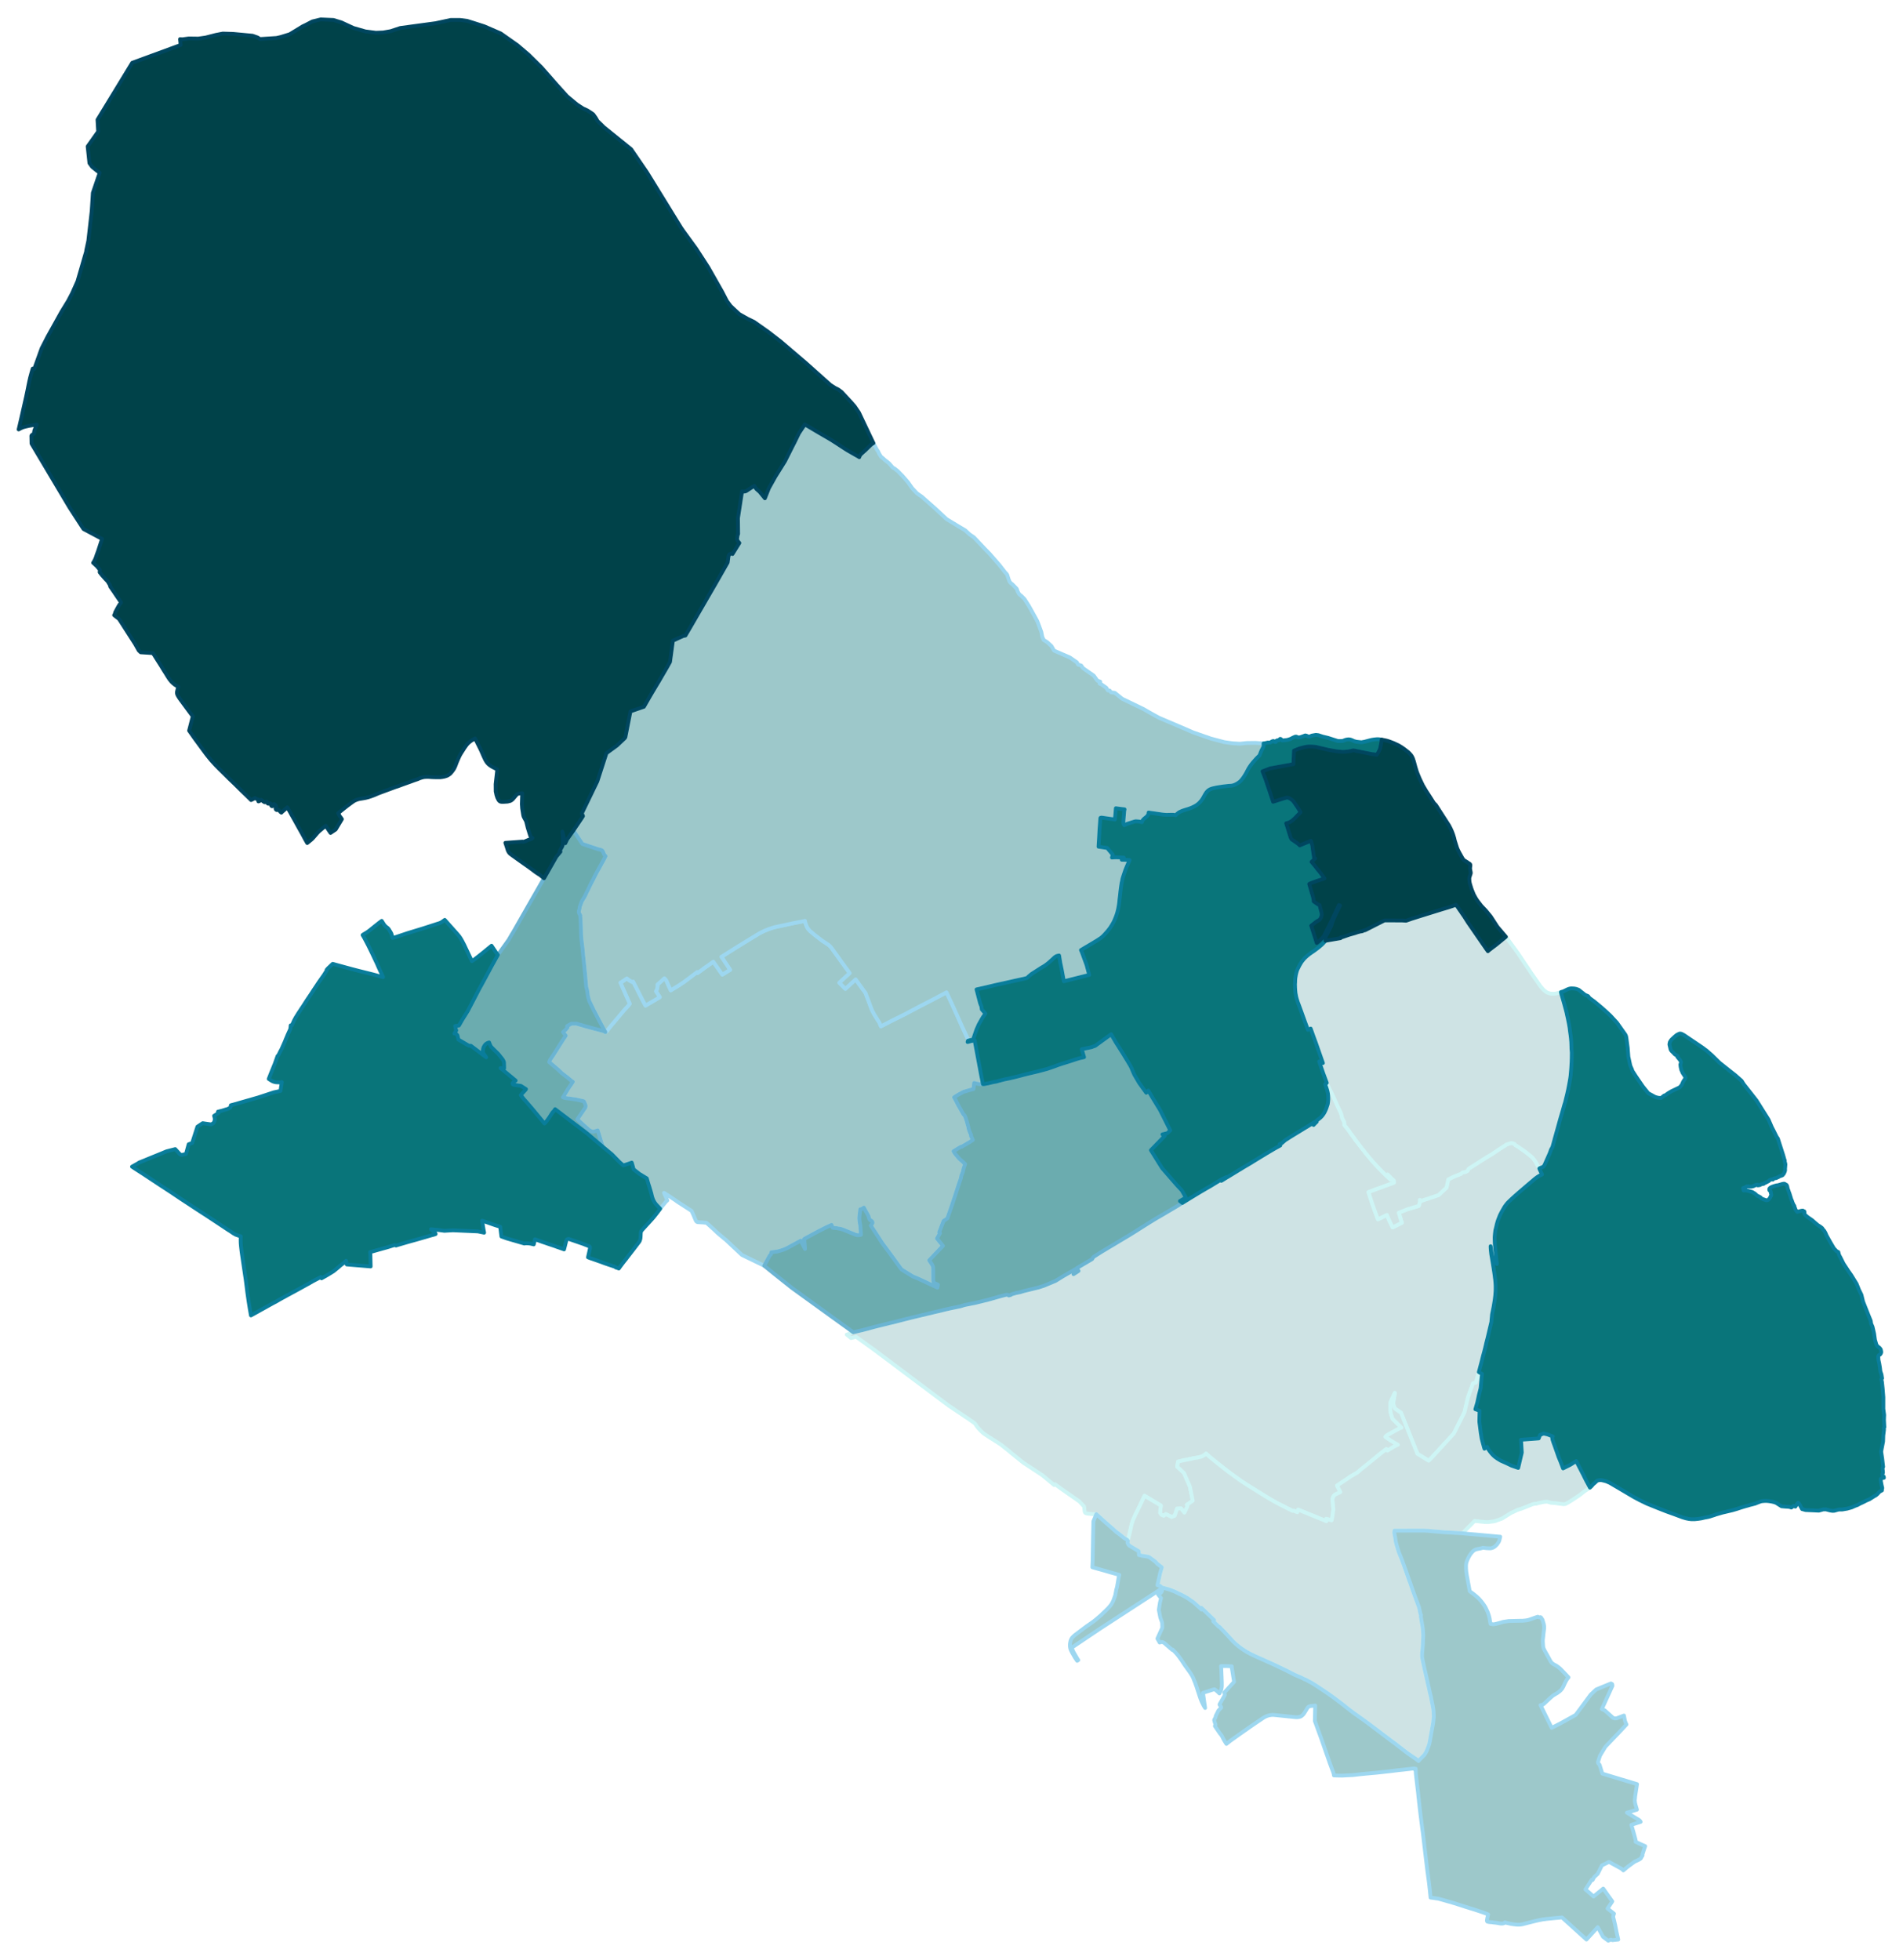 <svg width="384" height="4.12in" viewBox="0 0 2880 2966" xmlns="http://www.w3.org/2000/svg" xmlns:xlink="http://www.w3.org/1999/xlink"><path fill="#fff" d="M0 0h2880v2966H0z"/><defs><path id="a" d="M2017.92 2285.12l-.37 1.85-1.21 8.62-1.02 5.19-7.32-2.04-.83-.28.27 3.62-40.97-16.78-1.85-.74-1.3 3.99-3.52-1.58-1.86-.74-1.94.19-2.51-1.3-7.5-3.8-6.49-3.25-7.7-3.98-12.79-7.32-21.5-13.35-9.92-6.21-8.72-5.66-9.73-6.95-2.04-1.48-6.02-4.36-6.22-4.72-2.31-1.86-2.6-2.04-1.67-1.39-5.56-4.26-5-4.08-7.61-6.21-4.91-4.45-.74.65-1.2 1.11-.93.65-.93.56-.65.37-.37.28-1.39.65-1.95.64-.55.19-1.02.19-1.76.37-.93.27-2.69.47-2.13.28-10.57 2.31-6.21 1.12-8.34 2.03-1.21 7.7 10.29 9.64 8.9 20.48 4.27 21.32-8.9 6.3.37.37.28.65.09.74-.19.93-.37 1.11-3.61 7.51-.28.56-5.28-6.58-5.94.55-3.43 10.66-4.63 1.85-8.9-4.35-3.06 2.59-3.98-1.85-1.67-2.6.55-5.56.65-5.56-24.66-14.74-5.28 11.22-3.89 8.06-4.82 9.83-1.67 3.61-.93 2.04-1.3 3.43-1.2 3.52-.19.37-1.67 7.79-1.39 6.02-2.31 9.37-1.67 1.57-1.3-.83-.37-.19-1.85-1.11-1.02-.65-8.16-6.58-3.71-2.59-4.17-3.81-5.38-4.72-7.13-6.21-13.54-12.24h-4.17l-.65-.09h-1.48l-1.3-.18-1.2-.1-.93-.18-1.58-.1-1.57-.27h-.56l-.74-.1-1.11-.27-.37-.1-.56-.28-.37-.27-.56-.65-.46-1.11-.28-1.86-.65-6.12-7.23-7.69-27.9-19.46-8.81-6.58-.55.55-.47.28-.37.46-17.61-14.64-1.48-1.02-1.21-.83-26.42-17.34-18.44-14.92-3.15-2.69-4.45-3.52-7.42-5.93-6.95-4.54-2.04-1.3-2.13-1.39-2.51-1.48-1.94-1.3-2.51-1.58-3.52-2.31-3.61-2.41-1.58-1.12-2.5-2.22-2.5-2.5-2.69-2.88-1.76-2.22-.37-.47-3.16-4.72-9.45-6.58-30.78-20.67-30.03-22.53-7.51-5.65-3.89-2.87-6.03-4.54-58.21-43.66-3.89-2.97-28.18-20.29-1.77-1.3-5.65 1.48-2.04.46-6.49-5.28 1.67-.37 2.97-1.39 2.31-.74 2.23-.65.74-.37.93-.28 1.48-.28 11.77-2.78 7.88-2.04 3.99-1.11 5.1-1.39 2.5-.65 9.36-2.32 4.17-1.02 4.27-1.02 2.31-.64 7.24-1.67 14.46-3.71 4.63-1.2 8.62-2.14 34.76-8.34 2.04-.46 8.62-2.04 5.56-1.39 6.49-1.48 16.13-3.34 2.97-.93 3.43-1.02 1.3-.28 14.92-2.96 4.91-1.21 8.62-2.13 1.4-.37 1.85-.37 10.66-2.97 1.3-.37 9.08-2.59 9.09-2.32 3.33.46.1.75 3.05-.84 1.3-1.02 6.77-1.94 6.49-1.3 3.52-1.11 3.71-1.02 20.3-4.92 7.79-2.5 11.4-4.73 1.76-.74 1.11-.55 3.24-1.21 11.59-7.14 20.12-11.58-2.23 1.95-1.94 6.39 5.19-3.24 2.5-1.67-1.21-1.95-.92-1.67-.37-.74 23.08-13.62 1.85-3.15 10.48-6.68.83-.46 1.58-1.02 39.49-23.64 1.11-.65 1.2-.74 4.36-2.68 25.86-16.32 7.42-4.54 4.73-2.87 3.33-1.86 3.34-1.94 4.26-2.51 6.59-3.89 12.23-7.23 6.49-4.08.74-.37.65-.37 7.79-4.72 2.96-1.86 17.06-10.38 2.13-1.2 5.56-3.25 8.35-4.82 14.83-9.08 8.06-3.89-4.35 2.87-3.43 2.87.65-.37.83-.46 6.67-4.17 1.95-1.12 14.18-8.62 2.51-1.57 1.85-1.02 4.91-3.06 10.38-6.12 5.38-3.33 6.21-3.8 12.61-7.7 5.65-3.33 4.08-2.41 3.34-1.95 8.06-4.45-.37-.65-.28-.74-.37-.74 2.51-.93 1.02-.65 5-4.35 9.83-6.21 11.4-6.95 19.84-12.15 1.48-1.02 2.04-1.29-1.76 4.63 2.32-2.41 2.5-2.41.09-2.04.93-.65.28-.18 2.22-1.76.28-.1 2.32-2.03 2.04-2.14 1.66-2.22 1.21-1.85.18-.28 1.3-2.51 1.02-2.22.65-1.48.83-2.23 1.02-3.33.56-1.39.56-3.62.18-2.32.09-.92v-3.25l-.09-1.67v-.74l-.09-.74v-.46l-.28-2.32-.09-.65-.19-.74-.46-2.32-1.02-3.52-1.48-4.36-.93-2.87 2.41-1.95 2.78 6.68 1.39 2.69 2.23 4.35 4.82 10.11 2.78 6.21 1.94 4.35 2.6 5.56 1.02 1.86.74 1.76.65 1.48.46 1.21.37.92.37 1.3.28 1.21.65 2.78.28.92.19.56.18.37 2.6 4.82.37 4.91 3.7 4.36 2.79 3.71 2.96 4.26 1.02 1.48 1.39 1.76 2.78 3.8 2.04 2.97 6.77 8.81 3.06 4.07 2.78 3.34 3.52 4.63 3.8 4.55 1.3 1.57 3.06 3.62 3.34 3.8 2.68 2.96 3.62 3.9 6.77 6.85 2.68 2.79 2.23 2.13 1.39 1.39 6.03 5.56-4.55-7.88 6.21 6.21 3.53 3.15.18 3.25-38.65 14.18.55 1.85 2.97 9.45 3.34 9.83 3.43 9.64 2.31 6.02.47 1.21 1.2 3.24 13.54-6.67 3.33 7.97 5.29 10.94 13.99-7.05-4.72-15.2 13.07-5.19 15.94-4.73 1.39-.46 1.67-6.12-.19-2.96 2.23 1.48 26.14-8.71 12.14-11.4 2.51-12.33 8.8-4.26 2.41-.93 7.7-3.15 3.33-2.41 3.8-.46 3.25-1.86 1.3-2.87 26.78-17.06 7.61-4.54 15.29-10.1 5.84-3.71 1.3-1.11 1.57-.65 6.49-1.95 2.14.47 2.96 1.02.84 1.57 4.63 2.78 9.83 6.77.27.19 4.27 3.42 5.28 4.18 3.06 3.15 3.34 4.45 3.61 6.76 2.14 3.8 1.2 2.88.56 1.01.28.75.92 1.85.56 1.3.55 1.3-1.02.55-1.66.74-1.49.65-.46.37-1.11.65-1.58 1.02-2.04 1.48-2.13 1.67-2.78 2.41-6.4 5.38-6.49 5.56-8.89 7.6-.38.37-3.61 3.15-2.69 2.41-2.87 2.6-2.6 2.5-.74.65-2.04 2.04-1.3 1.3-1.57 1.94-1.76 2.32-1.02 1.48-1.3 2.23-2.41 4.17-1.76 3.33-.93 1.77-1.3 2.87-.18.65-.84 2.04-.92 2.41-.93 2.68-1.21 4.27-1.11 4.91-1.11 4.45-.56 4.45-.37 4.08-.09 1.85v2.32l.09 3.61.1 3.34.27 3.71 1.39 13.25.84 8.99.65 5.1-2.6-2.13-1.2-1.3-1.02-1.39-.56-1.21-.65-1.57-1.02-3.62-.37-1.85-.28-1.76-.28-1.76-.18-1.21-.28-2.31-.37-2.6-.65-4.08.09 3.15.28 3.62v.37l.1.37.46 4.45.09.46 2.41 14.37 1.86 11.86.64 4.45.19 1.39.46 3.99.28 1.57.46 5.19.1 1.02.09 2.32.09 1.58v5l-.09 2.6-.09 1.57v.74l-.1.19-.18 2.97-.19 1.94-.64 5.1-.19 1.48-1.39 8.62-.19 1.02-1.02 5.19-1.39 6.86-1.02 11.22-4.35 18.53-1.49 6.21-1.66 6.4-1.39 6.12-2.14 8.43-1.67 6.03-2.13 8.62-1.76 6.58-1.67 6.39-.55 2.04-.1.47-1.02 3.8-.18.64-1.21 4.45-.18.56-.09.56-.38 1.29-.64 2.23v.28l-.65 2.22-4.45.93-7.6 21.13-5.29 22.71-16.22 32.25-35.41 38.56-2.69 2.5-12.88-7.97-4.17-2.59-1.49-3.8-13.44-33.46-9.92-24.84-9.36-6.4-2.5-7.23 2.59-16.31-6.76 14.55-.1 3.71v7.51l.93 5.56 2.32 7.69 13.81 13.63-2.87.92-17.24 9.46-.75.46-1.57 1.02-.93.93-1.02 1.02 2.41 1.76 1.48 1.02 2.51 1.67 1.3.92 1.57 1.02 1.95 1.11 1.39.84 1.67 1.11 1.67.83 2.87 1.67-3.34 1.39-6.12 3.62-6.49 3.98-1.57-2.41-10.66 8.35-16.69 13.62-8.9 7.14-7.5 6.39-10.11 5.93-10.29 6.96-10.38 6.95 5.01 9.73-7.79 3.8-1.58 1.3-1.48 2.04-1.2 3.89.18 2.32.56 3.52.74 10.29z" stroke-linejoin="round"/></defs><use xlink:href="#a" fill="#cee3e4" stroke="#cef5f5" stroke-width="5.76"/><defs><path id="b" d="M2154.65 2656.89l-5.57 5.56-2.31 2.59-3.8-3.05-12.61-8.62-15.2-11.68-3.62-2.88-.65-.46-4.72-3.43-31.8-24.01-8.53-6.3-2.78-2.04-14.64-10.38-5.38-4.08-4.26-3.33-5.1-4.08-2.97-2.32-12.98-9.73-2.41-1.76-7.51-5.29-7.23-4.82-10.01-6.58-5.84-3.61-2.5-1.3-1.76-.93-2.13-1.11-2.88-1.57-1.2-.28-2.6-1.39-3.52-1.67-8.62-3.71-12.24-6.21-.74-.37-2.13-1.02-4.82-2.32-9.46-4.54-2.22-1.02-6.67-3.06-3.9-1.66-6.58-3.06-4.91-2.13-2.13-.93-3.8-1.76-3.25-1.48-3.43-1.67-2.5-1.3-1.48-.84-2.14-1.11-3.89-2.41-3.8-2.59-1.48-1.02-1.67-1.21-1.11-.83-1.77-1.48-3.89-3.25-.74-.74-.93-.93-1.94-1.85-.47-.46-2.96-3.25-3.43-3.8-1.12-1.2-1.85-2.04-1.76-1.86-.46-.55-.65-.74-1.12-1.12-3.61-3.61-2.87-3.15-.28-.09-1.21-.28-.55-.74-.65-.65-1.21-1.21-.28-.28-1.66-1.57-3.71-3.71 1.48-1.67-14.09-13.62-3.43-3.25-1.85-1.76-.1.74v.75l.1.55.28.65-2.51-2.41-2.22-2.04-.93-.83-.56-.47-.55-.55-.65-.56-2.69-2.41-1.39-1.2-1.11-.93-1.21-.83-1.11-.65-1.3-.93-2.41-1.76-1.02-.65-.83-.65-.93-.65-1.39-.74-2.78-1.67-1.48-.74-4.17-2.13-3.8-1.67-3.9-1.95-1.94-.92-5.1-2.04-1.76-.65-3.25-1.02-7.32-1.95-1.21-.37-1.11-.37-1.76-1.85-.28-.19-.28-.09-3.8-1.11.47-2.41.27-1.02 3.53-15.76 2.31-7.88-7.13-5.47-2.6-3.05-9.55-6.96-3.43-.83-5.65-.93h-.37l-5.84-1.29-.37-5.75-14.37-8.62-1.58-1.95-1.02-2.31.56-2.69-1.11-1.58 1.67-1.57 2.31-9.37 1.39-6.02 1.67-7.79.19-.37 1.2-3.52 1.3-3.43.93-2.04 1.67-3.61 4.82-9.83 3.89-8.06 5.28-11.22 24.66 14.74-.65 5.56-.55 5.56 1.67 2.6 3.98 1.85 3.06-2.59 8.9 4.35 4.63-1.85 3.43-10.66 5.94-.55 5.28 6.58.28-.56 3.61-7.51.37-1.11.19-.93-.09-.74-.28-.65-.37-.37 8.9-6.3-4.27-21.32-8.9-20.48-10.29-9.64 1.21-7.7 8.34-2.03 6.21-1.12 10.57-2.31 2.13-.28 2.69-.47.93-.27 1.76-.37 1.02-.19.55-.19 1.95-.64 1.39-.65.37-.28.65-.37.93-.56.93-.65 1.2-1.11.74-.65 4.91 4.45 7.61 6.21 5 4.08 5.56 4.26 1.67 1.39 2.6 2.04 2.31 1.86 6.22 4.72 6.02 4.36 2.04 1.48 9.73 6.95 8.72 5.66 9.92 6.21 21.5 13.35 12.79 7.32 7.7 3.98 6.49 3.25 7.5 3.8 2.51 1.3 1.94-.19 1.86.74 3.52 1.58 1.3-3.99 1.85.74 40.97 16.78-.27-3.62.83.28 7.32 2.04 1.02-5.19 1.21-8.62.37-1.85-.74-10.29-.56-3.52-.18-2.32 1.2-3.89 1.48-2.04 1.58-1.3 7.79-3.8-5.01-9.73 10.38-6.95 10.29-6.96 10.11-5.93 7.5-6.39 8.9-7.14 16.69-13.62 10.66-8.35 1.57 2.41 6.49-3.98 6.12-3.62 3.34-1.39-2.87-1.67-1.67-.83-1.67-1.11-1.39-.84-1.95-1.11-1.57-1.02-1.3-.92-2.51-1.67-1.48-1.02-2.41-1.76 1.02-1.02.93-.93 1.57-1.02.75-.46 17.24-9.46 2.87-.92-13.81-13.63-2.32-7.69-.93-5.56v-7.51l.1-3.71 6.76-14.55-2.59 16.31 2.5 7.23 9.36 6.4 9.92 24.84 13.44 33.46 1.49 3.8 4.17 2.59 12.88 7.97 2.69-2.5 35.41-38.56 16.22-32.25 5.29-22.71 7.6-21.13 4.45-.93.65-2.22v-.28l.64-2.23.38-1.29.09-.56.18-.56 1.21-4.45.18-.64 1.02-3.8 2.23 1.29 2.5 1.49-2.04 21.68-2.59 10.29-2.41 11.22-2.97 10.29 6.4 2.31-.37 15.48.09 2.04 1.3 10.2.74 5.65 1.39 8.62 1.02 3.99 2.5 9.27.65 2.13.93-.74 1.48-.75 1.76-1.2.28.93 1.11 2.04 2.6 3.8 2.96 3.7 2.6 2.69 2.32 2.04 3.52 2.5 5.19 3.15 8.81 3.9 7.5 3.61 10.02 3.43 5.46-23.26-1.2-19.37 22.8-1.67 3.99-.37 2.04-5.19 5.28-2.23 5.93 1.39 7.98 3.06-.37.56-.28.64-.1.84.19 1.48.46 2.13.28.75.74 2.31 2.04 5.56 6.03 17.15 2.87 6.95 3.8 10.01 11.13-5.56 8.8-5.56 11.22 21.87.74 1.58 3.52 6.95 3.9 7.14 1.39 2.69-1.86 1.39-1.94 1.11-4.82 3.15-6.77 5.47-5.84 3.89-6.49 4.27-5.01 3.05-4.35 2.32-2.78.37-3.53-.46-3.98-.46-5.01-.75-6.58-.46-4.73-1.39-.92-.28-2.04.09-2.69.19-4.08.83-3.71.75-1.2.27-2.51.84-2.41.09-2.04.46-1.57.37-16.5 6.59-6.3 1.94-10.11 4.82-13.35 8.34-11.12 3.99-9.64 1.3-5.28-.1-4.45-.46-10.48-1.2-.37-.1-1.02 1.02-17.61 17.89-16.69-1.02-6.21-.37-3.43-.09-19.19-1.67h-.64l-1.12-.19-2.22-.18-1.11-.09-1.49-.19-2.78-.09-3.71-.19-44.12.1-.28 2.96v.37l.84 4.73.83 4.54.65 4.54.37 1.49.28.92.83 3.06.56 1.76.46 1.58.28 1.02.19.74.18.37.84 2.97 3.89 9.73 2.69 7.04 4.17 11.59 4.17 11.96 1.3 3.7 1.67 4.36 1.76 5.19 5 14 2.23 6.11 4.26 11.31 2.23 10.47.74 1.02-.28 2.69 2.5 14.65.47 3.33.46 5.75.19 5.28-.56 13.54-1.11 13.25-.1 3.99.37 3.15 1.95 9.36.28 1.39.93 4.26.27 1.21 2.88 12.51 1.39 6.21 2.22 9.82 2.04 9.18 1.21 4.64.55 3.24 1.86 8.8.09.65 1.02 5.84.46 4.64.1 2.5.18 2.87v2.04l-.46 3.15-.56 5.66-3.15 17.33-.83 4.73-.1.37-.92 5.37-.93 4.27-.46 1.29-.93 2.69-1.76 4.54-1.39 3.06-.28.47-1.21 2.04-1.11 1.94-1.2 1.21z" stroke-linejoin="round"/></defs><use xlink:href="#b" fill="#cee3e4" stroke="#cef5f5" stroke-width="5.76"/><defs><path id="c" d="M2129.9 1830.02l-13.07 5.19 4.72 15.2-13.99 7.05-5.29-10.94-3.33-7.97-13.54 6.67-1.2-3.24-.47-1.21-2.31-6.02-3.43-9.64-3.34-9.83-2.97-9.45-.55-1.85 38.65-14.18-.18-3.25-3.53-3.15-6.21-6.21 4.55 7.88-6.03-5.56-1.39-1.39-2.23-2.13-2.68-2.79-6.77-6.85-3.62-3.9-2.68-2.96-3.34-3.8-3.06-3.62-1.3-1.57-3.8-4.55-3.52-4.63-2.78-3.34-3.06-4.07-6.77-8.81-2.04-2.97-2.78-3.8-1.39-1.76-1.02-1.48-2.96-4.26-2.79-3.71-3.7-4.36-.37-4.91-2.6-4.82-.18-.37-.19-.56-.28-.92-.65-2.78-.28-1.21-.37-1.3-.37-.92-.46-1.21-.65-1.48-.74-1.76-1.02-1.86-2.6-5.56-1.94-4.35-2.78-6.21-4.82-10.11-2.23-4.35-1.39-2.69-2.78-6.68-5.47-14.83-5.38-15.57-.64-2.13 5.65 2.5-10.75-30.68-3.52-9.54-3.81-10.66-.46-1.3-4.17 1.85-3.89-10.56-.75-2.04-3.52-9.73-1.39-3.9-2.5-6.85-1.39-3.8-1.95-5.1-.65-2.04-.28-1.02-.37-1.11-.37-1.12-.27-1.2-.38-1.48-.37-1.76-.27-1.67-.19-.93-.19-.93-.18-1.76-.19-1.67-.18-2.22-.09-1.58-.1-1.66v-1.67l-.09-1.86v-1.39l.09-1.48.1-1.76v-1.95l.18-2.31.19-1.95.37-2.13.28-1.95.27-1.3.47-1.85.65-2.5.92-2.69 2.41-4.82.93-1.85 1.48-2.51 1.58-2.59.83-1.12 1.21-1.48 2.13-2.59 2.41-2.32 1.85-1.67 3.34-2.69 2.6-1.85 3.98-2.69 2.32-1.67 5.01-3.8 4.82-4.08 1.66-1.66 1.77-1.86 2.31-2.59 22.71-3.9.65-1.57.56.18.65.1.74-.19 10.66-3.71 8.81-2.5 3.8-1.3 4.26-1.11.93-.09 2.22-.46 1.67-.93 2.32-.46 29.29-14.83 26.42.09 6.3.37 8.25-2.87 13.54-4.27 32.16-10.01 1.49-.46 8.71-2.6 6.95-2.31 3.25-1.12.46-.18.65-.37.28.37.83 1.11 1.58 2.22.74 1.02 2.04 3.06 1.48 2.04 2.6 3.89 2.96 4.27 2.88 4.54 2.96 4.63 27.9 40.42.93 1.2 1.11 1.58 1.39-1.3 2.14-1.67 2.03-1.57 7.24-5.47 11.77-9.64 1.39-1.12 1.3-1.11 18.16 24.94 20.03 29.84 14.18 20.3 3.99 4.73 2.22 1.94 3.15 2.32 2.13.93 2.41.83 2.79.37 2.78.09 2.13-.09 3.06-.55 3.15-.93 2.04-.56 1.02-.37.18.84.19.74.18.92 2.88 9.92 1.57 5.56 1.21 4.45 1.39 5.1.93 3.71.74 3.52 1.02 4.45.92 4.54.93 4.54 1.02 6.03.65 5.47.19 1.39.64 4.35.56 4.82.19 2.78.18 1.58.09 1.67.19 5.09.09 3.99.47 6.02-.1 8.44-.18 6.21-.28 4.82-.28 4.54-.65 7.51-.28 3.34-.27 1.94-.47 3.25-1.39 7.78-.09.56-.56 2.78-.83 4.35-1.76 7.88-.74 2.97-.56 2.32-.56 2.22-.65 2.69-.37 1.48-.18.65-1.02 3.06-2.41 8.62-4.17 14.18-3.06 11.12-3.15 11.22-.84 3.06-1.11 3.89-.46 1.85-.75 2.6-.37 1.48-.74 2.69-1.02 3.52-1.02 1.95-.74 1.2-.46.93-.93 2.78-1.48 3.8-7.42 16.68-2.04 2.69-2.59.93-2.23.93-.92.55-2.14-3.8-3.61-6.76-3.34-4.45-3.06-3.15-5.28-4.18-4.27-3.42-.27-.19-9.83-6.77-4.63-2.78-.84-1.57-2.96-1.02-2.14-.47-6.49 1.95-1.57.65-1.3 1.11-5.84 3.71-15.29 10.1-7.61 4.54-26.78 17.06-1.3 2.87-3.25 1.86-3.8.46-3.33 2.41-7.7 3.15-2.41.93-8.8 4.26-2.51 12.33-12.14 11.4-26.14 8.71-2.23-1.48.19 2.96-1.67 6.12-1.39.46-15.94 4.73z" stroke-linejoin="round"/></defs><use xlink:href="#c" fill="#cee3e4" stroke="#cef5f5" stroke-width="5.76"/><defs><path id="d" d="M1418.73 1948.57l-29.39-13.72-7.79-3.15-17.24-10.66-6.95-9.55-3.52-4.91-10.11-13.81-8.52-11.49-17.25-26.6 1.39-1.95.65-.93.28-.55.28-.84-.09-.65-.47-.92-.46-.84-.83-.65-1.3-.64-1.11-.93-.65-1.02-.37-.93-.37-1.3-.28-1.48-.84-1.76-1.29-2.41-1.67-2.87-.74-1.21-2.69-5.28-2.97 1.85-1.95 1.3-.46-.74-.18 1.11-.65 5.28-.56 4.73-.09 3.25.28 2.96.37 3.15.83 4.64.37 4.91.56 8.62-2.69.65h-2.87l-2.69-.74-18.63-7.6-3.25-1.12-3.8-.64-2.87-.56-5.84-.56-1.58-3.7-.28-.65-8.62 3.89-13.35 6.86-6.67 3.61-12.7 6.86.09.84 1.12 14.36-6.03-11.77-.37-.83-14.55 7.88-6.21 3.43-3.16 1.39-3.24 1.29-2.97.93-2.41.74-3.61.93-6.86.83-.47.1-.55.09h-.47l-.18.93-.28 1.94-2.13 2.23-8.25 15.29-33.84-16.41-24.37-22.89-2.69-2.13-9.64-8.07-6.4-6.11-8.99-8.07-1.85-1.48-2.41-.09-2.97-.28-7.79-.46-1.39-.75-.37-.46-.74-.93-3.89-9.17-2.6-5.75-21.69-13.99-2.6-1.95-8.34-5.56-9.08-5.75 2.04 4.54 2.96 6.86-1.48 1.3-1.02 1.02-2.32 2.87-5.56 6.77-.46.65-4.92-5.19-1.94-2.23-1.02-1.39-.93-1.39-1.2-2.22-.84-1.76-.65-1.86-.65-1.94-.46-1.76-.65-2.97-3.06-10.38-1.2-3.62-1.02-3.43-.93-3.33-.74-2.51-11.03-6.67-8.9-6.95-1.21-4.45-1.66-5.75-7.05 2.41-3.15 1.02-2.5.84-5.75-5.01-11.59-11.86-14-11.59-.83-2.96-.46-1.49-6.21-20.11-5.1 1.67-2.23.28-1.76-.37-1.76-.93-2.13-1.21-10.48-9.36-5.65-5.19-1.76-1.67 5.37-7.78 6.59-9.73.55-1.58.1-1.3-.47-1.76-.65-1.67-.74-1.57-.74-1.58-.46-.37-.56-.18-.74-.19-1.95-.37-2.41-.65-2.5-.46-1.48-.37-1.77-.37-1.48-.19h-.18l-1.49-.28-1.76-.28-1.67-.27-1.85-.28-1.48-.19-1.3-.09-1.3-.19-1.48-.18-1.3-.19-1.48-.27-1.21-.28-1.2-.47-.75-.27.75-.93.74-.93 1.76-3.33 2.69-4.36 1.67-2.87 2.5-3.71.65-1.02 1.48-2.04 2.78-4.26-1.85-1.12-2.32-2.03-4.73-3.9-7.41-5.65-.84-.74-4.91-4.73-6.21-5.28-1.48-1.3-2.32-1.95-3.71-3.15 1.48-3.61 4.73-6.96 15.3-24.09 3.61-5.29-.83-1.02-3.34-4.35 3.8-3.53 2.87-3.24.1-.93-.56-1.48 6.49-3.61 7.42-.1 4.26 1.21 9.73 2.87 28.37 7.51 1.57 1.3 1.12-.74 1.02-.84 7.32-9.17 9.92-11.68 8.43-10.11 7.05-7.69 1.02-1.3 1.02-1.39-2.23-5-11.96-26.97 1.58-.84 2.69-1.67 5.65-3.89 1.3 1.11.74.65 1.67 1.21 2.69 1.57.93.56.64.18.65-.09.75-.46 4.35 8.43 10.94 21.51.83 1.48 2.69 5 7.79-4.63 5.28-3.06 8.53-5.1-5.84-8.8 1.86-3.9.55-3.98-.18-2.32 5.09-4.54 5.47-5.01 1.86 1.86 1.29 1.85 2.04 4.82 4.45 9.73 12.98-7.97 1.67-1.11 2.04-1.39 3.24-2.13.84-.65.65-.46 18.72-14.09.28.83.18.74 11.87-8.71 7.32-5.1 3.43-2.5 1.12-.83 13.71 19.55 11.78-7.23-10.66-15.94-2.6-3.71 10.2-6.39 2.41-1.48 9.92-6.31 10.01-6.11 1.11-.75 4.91-2.96 16.41-10.01 2.69-1.67 2.5-1.3 4.64-2.22 4.63-1.95 1.39-.56 2.69-.92 2.78-.93 4.45-1.3 6.67-1.48 14.37-3.06 6.31-1.39 13.25-2.59 5.19-1.12.28 1.49.46 1.85.84 2.41.93 2.41 1.2 2.32 1.3 1.85 1.39 1.67 1.48 1.58 1.39 1.11 5.84 4.91 8.9 6.86 1.95 1.48 8.62 5.66.93.55.64.65.84.74.83.74.65.75.56.55 1.57 1.95 3.99 5.56 10.57 14.74 2.78 3.8 5.65 7.78 4.17 5.84-15.75 14.46 9.17 9.18 14.09-12.98.84-.74.65-.56 4.82 6.77 5.84 8.06 1.94 2.6.93 1.3.74 1.02.56.92.46.84.37 1.02.46 1.29.75 2.23.46 1.11.37.74 2.04 5.47 3.8 10.29.74 1.85 1.49 3.15 1.02 1.86.83 1.67 2.59 4.26 4.45 7.04 1.3 2.04 2.23 5.56.65-.37 7.69-3.98 8.25-4.27 19.28-9.54.65-.28.56-.37 21.87-11.59 14.18-7.32 2.23-1.11 6.58-3.43 5.84-3.15 5.84-3.06 5.66-3.06 8.52 18.26 6.96 15.39 7.78 17.42 9.64 20.67-.55 1.67-.47 1.85 7.88-2.04 2.78-.65 9.83 52.56 2.78 13.81-1.11.09h-3.34l-.93-.09-1.2-.09-1.02-.19-1.21-.28-1.2-.28-1.11-.27-1.3-.37-.93-.19-.46 4.73-.56 4.45-.93.27-1.29.28-4.36 1.21-8.16 2.41-5.19 2.69-2.59 1.39-2.32 1.39-2.78 1.76-1.67 1.11 2.04 3.61 1.2 2.32 3.06 6.03 1.86 3.24 1.76 3.06 4.17 7.41 1.76 1.67 1.58 3.52 1.48 4.64 2.5 8.99.74 3.61 1.21 3.34.56 1.58.83 1.94.37.93.65.93-.19 1.85.75 1.48 2.03 4.36-2.96 1.95-1.58 1.11-3.98 2.32-3.71 2.22-2.69 1.58-.83.46-1.02.65-1.02-.09-5.1 2.96-1.76 1.11-4.54 2.78.74 1.21.37.74.74 1.11.65.93 6.39 7.51 5.66 4.91.37.46.46.56 2.14 1.95-2.32 6.85-1.3 5.66-2.13 5.28-.65 3.8-3.25 9.27-5.93 18.35-6.02 17.98-4.08 11.59-1.21 3.52-5.74 3.9-.65 1.66-5.94 15.39 1.21 1.3-4.54 8.15 8.99 11.13-20.77 21.87 1.58 2.41 1.3 1.85.83 1.3.84 1.39.46 1.02.46.84.28.92.09.84.1 1.48.09 4.73.09 10.84v2.97l.19 1.02.28.83.37.65.55.93 1.76 1.02 1.58.74 2.32 1.02-.74 4.54z" stroke-linejoin="round"/></defs><use xlink:href="#d" fill="#9dc8ca" stroke="#9dd7f0" stroke-width="5.76"/><defs><path id="e" d="M2449.05 2935.23l-6.76.74-1.77.18-1.02-.18-1.02-.56h-.37l-.83.1-3.34 1.48-7.97-5.93-1.95-3.62-6.02-10.94-5.29 5.84-11.77 12.89-36.98-33.46-1.67.18-1.95.19-3.52.37-1.67.09-2.78.28-12.14 1.2-2.32.38-3.34.37-2.13.46-4.26.83-4.82 1.12-4.83 1.2-4.44 1.11-1.12.28-2.22.56-6.31 1.67-.55.09-2.41.37-1.86.18h-3.98l-1.67-.18-2.6-.28-1.85-.28-2.04-.27-2.32-.47-2.68-.65-1.86-.37-3.15-.92-.83 1.01-2.51.75h-2.96l-7.79-1.3-3.15-.28-2.32-.37-3.61-.28-1.77-.28-1.11-.27-.55-.19-.37-.56-.19-.92.09-.93.74-3.99.38-1.85.27-1.3.37-1.29-2.59-1.12-5.84-2.13-10.01-3.33-1.76-.56-1.12-.37-7.04-2.13-22.9-7.33-9.27-2.68-10.1-2.88-3.06-.83-2.13-.56-2.78-.37-4.08-.65-4.45-.55-.56-5.47-.55-5.38-1.12-10.01-.46-3.61-2.13-15.76-1.58-13.07-.46-3.8-.65-5.37-2.6-22.16-1.2-10.19-.37-3.34-.93-6.39-2.87-22.9-1.48-12.79-.1-1.58-.46-2.87-.19-2.59-.65-5.19-.37-4.27-.46-4.26-1.39-11.31-1.76-15.48v-.92l-.09-1.02v-1.39l-.1-3.9-.46 2.6-1.48-3.06-4.27.37-2.69.37-3.98.46-8.16.93-3.98.37-3.53.46-1.02.1-9.64 1.2-10.19 1.11-9.18 1.02-12.24 1.12-6.02.55-5.66.56-2.5.28-5.65.65-2.41.27-1.77.19-1.48.09-1.85.09-1.86.1-5.93.28-3.06.18-2.22.09H2027l-2.96-.09-3.71-.09-1.58-.09-.09-1.02-.18-1.02-.19-.84-.28-.83-.28-1.02-2.59-6.77-2.41-6.58-3.15-9.08-2.23-6.21-1.39-4.08-6.02-17.33-10.02-27.53.47-23.45-2.5.28-4.36.46-1.48.37-1.12.37-1.02.74-.83.84-1.02 1.48-2.13 3.62-2.13 3.42-1.3 1.77-1.39 1.39-1.39 1.11-1.3.83-1.21.37-1.48.37-2.41.28h-2.04l-2.87-.28-29.48-3.05-2.6-.19-1.85.09-2.78.37-2.78.74-2.23.75-1.94.92-2.32 1.3-11.59 7.79-8.8 6.02-4.17 2.97-12.98 9.08-13.63 9.73-.83.74-3.62 2.79-.74.64-2.32-3.61-2.04-3.52-2.22-4.45-1.67-2.5-1.3-1.39-7.88-11.59.93-2.13-1.3-3.99-.74-2.96.46-1.12 1.58-2.87.37-2.22 3.43-6.86.65-1.3 4.08-4.26v-.75l-.09-.55-2.14-3.06-.18-.56.18-.46 2.41-4.26 3.99-6.96 1.48-2.87-.83-3.43 14.74-16.22-3.43-21.32-.1-2.22-7.41-.37h-8.81l.37 3.89.84 20.86v5.46l-.19 2.04-.74 3.8-2.69 5.38-2.78-2.69-2.59-2.22-2.04-1.39-1.76.37-5.84 1.85-9.92 3.15 3.24 22.9-2.04-3.25-.37-.74-1.76-3.43-1.48-3.24-1.49-3.8-2.13-6.4-3.52-10.84-2.5-7.05-.84-1.85-1.48-3.89-.37-.84-.37-.83-.56-1.11-1.02-1.86-.55-.92-.56-1.02-.56-.84-.83-1.2-.74-1.12-.56-.83-.74-1.02-.83-1.11-1.67-2.32-3.62-5-5-7.6-3.25-4.55-2.5-3.33-2.23-2.6-2.31-2.5-3.34-3.34-.46.56-1.86-1.67-.92-.65-1.95-1.76-7.51-6.49-1.85-1.02-2.41-.46-2.6.93-3.43-6.03 7.42-16.4-.28-7.88-2.69-7.33-2.32-11.86 1.67-10.57 1.67-7.23-4.36-5.46 1.39-.37 1.02-.75 1.12-.92 1.02-1.02.27-.47.37-.37.37-.74.38-1.02-.28-.74-1.76-1.48-.47-.09-3.24 2.31-3.34 2.23-84.82 55.15-42.64 28.64.47 1.94.18.47.84 2.13 1.39 2.87 6.02 10.38.84 1.11-1.67 1.12-3.25-4.73-3.98-6.86-1.76-3.43-.84-1.85-.55-1.58-.38-1.94-.18-1.58v-3.24l.37-2.6.46-2.22.65-1.76.37-.75.28-.65 1.21-1.85 1.02-1.02.74-.74 1.85-1.76 17.98-13.53 4.73-3.25 5.66-3.98 3.98-3.15 5.75-4.92 1.67-1.48.65-.56 2.13-2.13 3.06-2.87 1.02-.93 4.36-4.35 2.96-3.43 1.95-2.6 1.11-1.95 1.11-2.13.93-2.22 1.02-2.88.83-2.31.75-2.13.55-3.16.37-1.85.28-1.3.19-1.48 1.29-4.54 2.6-15.29.83-3.16-1.11-.27-8.99-2.51-2.41-.65-4.73-1.39-4.08-1.2-7.6-2.13-5.65-1.58-6.21-1.76.46-10.47.56-33 .09-5.01.46-21.04 4.45-10.75 13.54 12.24 7.13 6.21 5.38 4.72 4.17 3.81 3.71 2.59 8.16 6.58 1.02.65 1.85 1.11.37.19 1.3.83 1.11 1.58-.56 2.69 1.02 2.31 1.58 1.95 14.37 8.62.37 5.75 5.84 1.29h.37l5.65.93 3.43.83 9.55 6.96 2.6 3.05 7.13 5.47-2.31 7.88-3.53 15.76-.27 1.02-.47 2.41 3.8 1.11.28.09.28.19 1.76 1.85 1.11.37 1.21.37 7.32 1.95 3.25 1.02 1.76.65 5.1 2.04 1.94.92 3.9 1.95 3.8 1.67 4.17 2.13 1.48.74 2.78 1.67 1.39.74.93.65.83.65 1.02.65 2.41 1.76 1.3.93 1.11.65 1.21.83 1.11.93 1.39 1.2 2.69 2.41.65.56.55.55.56.47.93.83 2.22 2.04 2.51 2.41-.28-.65-.1-.55v-.75l.1-.74 1.85 1.76 3.43 3.25 14.09 13.62-1.48 1.67 3.71 3.71 1.66 1.57.28.28 1.21 1.21.65.65.55.74 1.21.28.28.09 2.87 3.15 3.61 3.61 1.12 1.12.65.74.46.55 1.76 1.86 1.85 2.04 1.12 1.2 3.43 3.8 2.96 3.25.47.46 1.94 1.85.93.93.74.74 3.89 3.25 1.77 1.48 1.11.83 1.67 1.21 1.48 1.02 3.8 2.59 3.89 2.41 2.14 1.11 1.48.84 2.5 1.3 3.43 1.67 3.25 1.48 3.8 1.76 2.13.93 4.91 2.13 6.58 3.06 3.9 1.66 6.67 3.06 2.22 1.02 9.46 4.54 4.82 2.32 2.13 1.02.74.37 12.24 6.21 8.62 3.71 3.52 1.67 2.6 1.39 1.2.28 2.88 1.57 2.13 1.11 1.76.93 2.5 1.3 5.84 3.61 10.01 6.58 7.23 4.82 7.51 5.29 2.41 1.76 12.98 9.73 2.97 2.32 5.1 4.08 4.26 3.33 5.38 4.08 14.64 10.38 2.78 2.04 8.53 6.3 31.8 24.01 4.72 3.43.65.46 3.62 2.88 15.2 11.68 12.61 8.62 3.8 3.05 2.31-2.59 5.57-5.56 1.2-1.21 1.11-1.94 1.21-2.04.28-.47 1.39-3.06 1.76-4.54.93-2.69.46-1.29.93-4.27.92-5.37.1-.37.83-4.73 3.15-17.33.56-5.66.46-3.15v-2.04l-.18-2.87-.1-2.5-.46-4.64-1.02-5.84-.09-.65-1.86-8.8-.55-3.24-1.21-4.64-2.04-9.18-2.22-9.82-1.39-6.21-2.88-12.51-.27-1.21-.93-4.26-.28-1.39-1.95-9.36-.37-3.15.1-3.99 1.11-13.25.56-13.54-.19-5.28-.46-5.75-.47-3.33-2.5-14.65.28-2.69-.74-1.02-2.23-10.47-4.26-11.31-2.23-6.11-5-14-1.76-5.19-1.67-4.36-1.3-3.7-4.17-11.96-4.17-11.59-2.69-7.04-3.89-9.73-.84-2.97-.18-.37-.19-.74-.28-1.02-.46-1.58-.56-1.76-.83-3.06-.28-.92-.37-1.49-.65-4.54-.83-4.54-.84-4.73v-.37l.28-2.96 44.12-.1 3.71.19 2.78.09 1.49.19 1.11.09 2.22.18 1.12.19h.64l19.19 1.67 3.43.09 6.21.37 16.69 1.02 10.66 1.02 12.05 1.02 33.56 3.06h1.02l-.56 2.78-.56 2.13-.74 2.23-.93 1.66-1.02 1.39-.92 1.4-1.49 1.48-1.11 1.11-1.48 1.21-1.76 1.02-1.39.55-1.02.37-1.86.28h-1.57l-2.13-.09-2.14-.1-2.22-.27-2.69-.28-.74-.09-1.02.37-2.32.65-4.08.74-2.31.55-1.86.65-1.39.74-1.48 1.12-.56.55-1.39 1.48-1.2 1.39-1.76 2.41-1.58 2.69-1.39 2.69-1.3 2.97-.74 2.04-.46 1.11-.19 1.3-.18 1.2-.19 1.11v1.02l-.09 1.49.09 1.57v1.67l.19 2.32.09 1.39.18 1.67.28 1.76.37 2.59.47 2.69.55 2.78 1.39 7.69.65 3.43 1.39 7.88 2.23 1.76 1.94 1.3 2.14 1.67 1.85 1.48 1.2 1.02 1.49 1.21 1.48 1.39 1.39 1.29.93 1.12 1.11 1.11.93 1.11 1.2 1.48 1.49 1.86.92 1.29.84 1.21.74 1.02.55.93.65.92.65 1.12.65 1.29.65 1.39.56 1.12.55 1.29.65 1.3.47 1.11.37 1.12.46 1.2.56 1.67.46 1.39.37 1.57.46 1.67.28 1.58.28 1.76 1.02 5.75 1.67.18 1.39.28 1.11.09.65.1 4.73-1.02 6.86-1.86 2.31-.74 8.62-1.39 18.91-.46 1.67.09 5.66-.56 3.24-.55 2.6-.84 10.57-3.7 1.57-.47 1.39.84 1.48.18.84-.37.37.19h.37l.56.55.65.84.64 1.48.28.28.37.28.47 1.48 1.29 4.26.47 1.86.37 2.31.09 2.13-.18 2.6-.19 1.3-.74 6.02-.37 4.08-.37 2.5-.19 2.14v3.52l.19 2.22.09 1.76.09 1.3.1 1.11.18 1.11.28 1.12.28.74.37 1.02.74 1.48 1.02 1.95 1.39 2.5 3.71 6.58 3.06 5.65.83 1.3.84 1.11.83.75.46.37.74.55 1.12.84 2.87 1.48 1.76 1.02 2.41 1.76 2.32 1.85 2.22 2.14 1.39 1.48 4.92 5.1 4.63 5-.74.93-.74.93-.74 1.02-.74 1.11-.47.83-.92 1.76-.65 1.3-.74 1.3-.47 1.11-.55 1.21-.56 1.29-.65 1.3-.65 1.21-.74 1.2-.56.84-1.39 1.66-1.67 1.67-2.13 1.67-2.22 1.58-2.13 1.2-1.12.65-.92.56-1.49.92-.92.65-.84.74-1.94 1.67-3.62 3.34-3.34 3.06-2.04 1.94-1.94 1.67-1.3.84-1.21.46-1.29.28-.37.09h-.65l16.96 34.39 12.7-6.4 23.55-13.07 6.3-8.43 16.59-22.43 8.16-7.7 7.14-2.96 15.29-6.21 1.86 1.02.37 2.59-16.04 35.13 4.36 1.95 12.97 11.68 2.6.55 2.5-.18 11.03-4.17 1.3 6.86.37 1.48.37 1.02.56 1.57.83 1.86.37.74-12.97 13.9-3.25 3.34-15.57 16.31-1.95 3.15-6.3 10.48-3.15 9.91.65 2.04 1.76 1.58 4.26 13.72 52.56 15.85-.56 3.52-2.31 14.83-.19 2.59-.28 2.32-.09 1.48.09 1.49.19 1.3.18 1.2.37 1.39.47 1.85.74 2.51 1.2 4.17-10.93 3.33-4.27 1.12 2.51 1.57 11.77 7.14 3.15 1.85 1.02.65.74.65.74.74.37.56.56.83-8.34 2.69-5.84 1.95 1.29 3.98 2.88 10.01 1.48 5.47.65 2.41.19.74.09.65.09.74v.47l-.18 1.11 9.82 4.54 4.73 2.04-1.3 3.61-2.78 8.62v1.86l-1.2 1.85-1.12 2.23-1.02 1.02-2.69 1.57-4.35 2.04-1.11.37-8.25 6.03-3.71 2.78-2.13 1.85-3.43 2.87-1.86-1.76-1.67-1.2-14.36-7.88-1.95-1.11-1.95-.84-10.66 5.19-6.3 12.7-5.38 5.01-2.41 4.45-1.2-.56-9.64 14.83 3.7 3.06 8.63 7.6 14.64-11.96 5.47 7.79 8.25 11.58-7.23 10.85 3.62 2.78 1.94 1.57 4.27 3.34-.28.93-.47 1.3-.37 1.57-.09 1.21.19 1.02.09.55.65 2.13 2.04 8.72 2.04 10.28 2.59 11.5z" stroke-linejoin="round"/></defs><use xlink:href="#e" fill="#9dc8ca" stroke="#9dd7f0" stroke-width="5.76"/><defs><path id="f" d="M1464.8 1575.04l.55-1.67-9.64-20.67-7.78-17.42-6.96-15.39-8.52-18.26-5.66 3.06-5.84 3.06-5.84 3.15-6.58 3.43-2.23 1.11-14.18 7.32-21.87 11.59-.56.37-.65.28-19.28 9.54-8.25 4.27-7.69 3.98-.65.37-2.23-5.56-1.3-2.04-4.45-7.04-2.59-4.26-.83-1.67-1.02-1.86-1.49-3.15-.74-1.85-3.8-10.29-2.04-5.47-.37-.74-.46-1.11-.75-2.23-.46-1.29-.37-1.02-.46-.84-.56-.92-.74-1.02-.93-1.3-1.94-2.6-5.84-8.06-4.82-6.77-.65.56-.84.74-14.09 12.98-9.17-9.18 15.75-14.46-4.17-5.84-5.65-7.78-2.78-3.8-10.57-14.74-3.99-5.56-1.57-1.95-.56-.55-.65-.75-.83-.74-.84-.74-.64-.65-.93-.55-8.62-5.66-1.95-1.48-8.9-6.86-5.84-4.91-1.39-1.11-1.48-1.58-1.39-1.67-1.3-1.85-1.2-2.32-.93-2.41-.84-2.41-.46-1.85-.28-1.49-5.19 1.12-13.25 2.59-6.31 1.39-14.37 3.06-6.67 1.48-4.45 1.3-2.78.93-2.69.92-1.39.56-4.63 1.95-4.64 2.22-2.5 1.3-2.69 1.67-16.41 10.01-4.91 2.96-1.11.75-10.01 6.11-9.92 6.31-2.41 1.48-10.2 6.39 2.6 3.71 10.66 15.94-11.78 7.23-13.71-19.55-1.12.83-3.43 2.5-7.32 5.1-11.87 8.71-.18-.74-.28-.83-18.72 14.09-.65.46-.84.65-3.24 2.13-2.04 1.39-1.67 1.11-12.98 7.97-4.45-9.73-2.04-4.82-1.29-1.85-1.86-1.86-5.47 5.01-5.09 4.54.18 2.32-.55 3.98-1.86 3.9 5.84 8.8-8.53 5.1-5.28 3.06-7.79 4.63-2.69-5-.83-1.48-10.94-21.51-4.35-8.43-.75.46-.65.09-.64-.18-.93-.56-2.69-1.57-1.67-1.21-.74-.65-1.3-1.11-5.65 3.89-2.69 1.67-1.58.84 11.96 26.97 2.23 5-1.02 1.39-1.02 1.3-7.05 7.69-8.43 10.11-9.92 11.68-7.32 9.17-1.02.84-1.12.74-9.92-18.45-5.84-11.31-1.66-3.05-6.59-13.54-.55-.74v-.65l-1.67-6.21-1.39-9.45-1.3-4.73-1.11-12.42-.65-7.14-1.95-19.55-.55-5.1-.56-5.01-.18-2.96-.1-.65-.46-5.19-.19-1.48-1.57-12.98-.37-4.26-.09-2.32-.1-2.32-.09-2.59-.09-3.99-.19-5.56-.28-6.67-.18-3.8-.37-2.88.18-1.39-.65-1.29-1.11-1.77-.55-1.94v-.56l.09-1.3 1.02-3.8.09-.65v-1.11l1.02-3.15 1.11-2.87 1.12-3.15 1.39-2.23 1.02-1.76 1.85-3.06 1.67-3.33.65-1.58.83-1.67 2.78-5.47 2.5-5.28 2.32-4.54 2.32-4.36 3.8-7.69 4.08-7.42 8.34-15.1 1.48-2.97.93-1.85-.83-1.02-.84-.93-.74-1.21-1.67-3.89-.46-.83-.65-.74-1.02-.56-1.11-.46-4.36-1.02-23.45-7.88-13.53-20.3 12.88-19.09 1.67-2.78-1.76-4.08 23.45-48.48 13.81-42.63 15.95-11.59 11.58-10.94 1.12-1.67 7.69-39.02 20.39-7.04 9.64-16.78 3.62-6.12 6.3-10.56 3.34-5.47.18-.37 11.87-20.39 4.54-8.16 4.36-32.16 15.66-7.14 3.25-.55 7.23-12.33 38-65.53 15.48-27.07 3.25-5.74 1.2-8.81.38-1.57.55-1.21.74-.83.93-.56 1.3-.46 1.39.09.83.56 10.38-16.69-2.78-3.43-.37-1.02-.37-2.59.28-.93.56-3.61.83-2.14-.28-23.82 4.73-30.95 1.48-9.55 2.97.28 1.58-.19 1.76-.65 10.75-7.04 1.58-.84.92 1.77 2.32 3.15 4.82 4.26 7.88 9.64 6.02-15.2 9.83-17.61 14.55-23.27 11.78-23.45 2.59-5 6.77-13.9 6.95-10.38.93-1.3.28-.56.55-1.02 1.76.93 1.95 1.02 5.93 3.52 5.75 3.43 5.19 3.06 4.64 2.69 4.26 2.5 3.89 2.22 6.77 3.99 2.6 1.67 4.82 3.06 5.65 3.7 6.12 3.99 5.28 3.34 11.13 6.39 2.96 1.67 1.21.65.92.55 1.76 1.12.28-1.12.28-.55.28-.56.37-.65.46-.55.19-.37.46-.47.19-.27.37-.28 2.22-2.04 1.86-1.67 2.31-2.04 8.35-8.16 1.29-1.02.93-.64 1.58-.93 5.37 10.19 1.49 1.95 1.85 3.99 1.11 1.76 1.58 2.59 3.61 2.97 2.6 2.41 2.97 2.22 3.33 2.78 5.47 6.4 2.78 1.39 4.64 3.71 7.69 7.88 7.79 8.99 6.39 9.08 7.24 7.79 7.04 4.81 20.21 17.8 17.61 16.41 17.61 10.66 10.48 6.21 6.58 6.11 6.49 4.36 10.1 10.66 7.23 7.69 6.4 6.49 15.02 17.24 8.62 11.12 1.94 1.95 1.21 1.67 1.02 3.24.92 2.87 1.49 3.9 1.76 2.41 2.59 1.94 3.8 3.9 2.88 3.05 1.57 4.45 2.14 3.71 3.8 3.06 4.26 4.36 6.49 10.1 7.6 13.62 5.19 9.55 2.5 6.49 3.62 9.92 1.48 7.32 2.04 4.73 5.56 3.52 6.21 5.75 2.04 3.52 2.04 3.43 23.92 10.38 10.57 7.32 1.67 3.34 4.82 1.48 2.68 3.89 2.97 2.13 13.35 9.27 5.47 7.6 4.17 1.39.18.93-.18.83-.93 1.12 1.3.83.83.19h.28l7.88 5.47 2.23 3.89 2.87.37 2.22 2.69 5.66.74 11.03 8.99 32.54 15.66 3.43 2.04 9.64 5.47 10.1 5.56 40.23 17.15 11.22 4.91 26.88 9.36 20.67 5.47 11.87 1.67 11.77.74 9.92-1.11 13.16-.19 11.59.75h1.02v3.52l-.1 1.11-.09.37-.18.46-2.69 5.1-.93 2.13-.65 1.67-.55 1.49-1.02 2.5-1.95 1.85-1.95 1.95-.55.55-1.21 1.3-4.35 4.91-2.51 3.16-1.2 1.76-1.02 1.39-.84 1.39-.65.92-1.02 1.86-1.2 2.22-1.21 2.41-2.03 3.52-.28.47-2.13 3.24-2.14 2.97-.18.18-1.3 1.49-.37.55-.56.47-.92.92-.28.19-.74.65-.93.65-.28.18-2.04 1.39-1.67.84-.83.46-2.23.93-1.94.55-2.04.37-4.17.28-7.42.83-6.39.93-5.94 1.02-1.39.37-2.96.65-1.02.28-1.3.46-1.86.74-1.57.93-1.39 1.02-1.39 1.39-1.3 1.58-1.76 2.78-1.3 2.31-2.22 3.99-2.23 3.15-1.95 2.23-1.39 1.48-1.66 1.39-1.77 1.39-3.43 2.04-2.87 1.39-.37.18-4.08 1.67-1.2.37-2.23.74-2.87.84-2.78.93-1.49.46-1.76.74-1.67.74-2.22 1.11-1.76 1.39-.74.56-1.58 1.39-.83.93-1.49-.37-1.57-.19-1.02-.09h-3.52l-3.9.09-2.13.09-2.69-.18-3.71-.37-3.33-.47-9.46-1.39-3.98-.55-4.18-.65-.09 1.3-.18.92-.28.75-.37.74-.47.65-.64.92-.93.93-1.3 1.11-2.13 1.67-1.48 1.39-.84 1.02-.55.93-.84 2.31-3.8-.92-2.87-.28-2.78-.19-2.04.47-11.13 3.52-4.17 1.95-1.02-1.67-.18-.65-.1-.84-.09-1.11.09-1.2.1-1.58.37-4.63.55-6.77.19-2.59.28-1.58.28-1.39-4.92-.56-8.25-1.11-.65 8.44-.83 8.62-20.21-2.88-1.57.37-.19.65-1.21 16.13-.83 14.83-.74 12.05 13.25 1.95 2.23 2.78 6.21 7.5-1.39 4.18 1.95-.19 2.59-.09 1.95-.1 1.48.1h1.39l8.53.37-1.02.55-.19.28-.37.37-.27.28-.28.37-.47.65-.46.74 4.91.09 4.36.28 2.6.19-.93 2.32-1.85 4.07-1.95 4.54-1.86 4.64-1.48 4.36-1.39 4.17-1.2 3.8-.56 3.15-.74 3.06-.84 5.28-1.11 8.34-.46 4.91-.56 4.36-.28 2.04-.37 4.26-.37 2.78-.46 3.16-.37 1.94-.37 2.13-.74 3.16-.38 1.48-.55 2.04-.65 2.13-1.21 3.43-.83 2.04-.93 2.22-.83 2.04-1.39 2.78-1.11 1.95-1.58 2.69-.65.92-.74 1.3-1.85 2.5-2.14 2.78-1.66 1.95-1.49 1.67-1.3 1.39-1.57 1.76-2.04 2.04-2.6 2.22-1.85 1.21-1.3.83-1.02.74-2.69 1.67-3.52 2.13-9.45 5.66-2.88 1.67-7.51 4.45 1.12 2.41 7.41 20.2 3.99 15.02-38.38 9.64-3.15-17.06-1.76-8.43-.56-2.69-.74-4.63-.37-2.32-.65-3.9-1.48.28-1.3.28-1.3.46-1.29.75-1.49 1.02-3.15 2.96-5.56 5.01-2.78 2.22-3.71 2.69-4.73 2.78-14.92 9.55-4.64 3.89-1.29 1.39-.65.46-.93.47-1.21.27-1.39.38-1.48.37-14.55 3.15-3.52.83-10.76 2.41-13.99 3.06-3.9.93-10.57 2.5-14.36 3.24 4.91 18.82.46 1.85.65 1.67.56 1.58.83 1.76.56 4.54 5.47 6.4-1.39 2.03-1.95 2.69-2.13 3.52-1.39 2.51-.65 1.11-.46.83-.56 1.02-1.58 2.78-1.11 2.6-1.39 3.15-.46.93-.93 2.41-4.26 12.51-.37 1.2-3.71.65-4.17 1.21z" stroke-linejoin="round"/></defs><use xlink:href="#f" fill="#9dc8ca" stroke="#9dd7f0" stroke-width="5.76"/><defs><path id="g" d="M1291.36 2016.14l-2.04-1.48-2.04-1.49-.74-.55-.83-.56-1.95-1.48-16.78-12.05-32.44-23.45-36.53-26.42-2.78-2.22-24.19-19.28-14.46-11.68 8.25-15.29 2.13-2.23.28-1.94.18-.93h.47l.55-.09.47-.1 6.86-.83 3.61-.93 2.41-.74 2.97-.93 3.24-1.29 3.16-1.39 6.21-3.43 14.55-7.88.37.83 6.03 11.77-1.12-14.36-.09-.84 12.7-6.86 6.67-3.61 13.35-6.86 8.62-3.89.28.65 1.58 3.7 5.84.56 2.87.56 3.8.64 3.25 1.12 18.63 7.6 2.69.74h2.87l2.69-.65-.56-8.62-.37-4.91-.83-4.64-.37-3.15-.28-2.96.09-3.25.56-4.73.65-5.28.18-1.11.46.74 1.95-1.3 2.97-1.85 2.69 5.28.74 1.21 1.67 2.87 1.29 2.41.84 1.76.28 1.48.37 1.3.37.93.65 1.02 1.11.93 1.3.64.83.65.46.84.47.92.09.65-.28.84-.28.55-.65.93-1.39 1.95 17.25 26.6 8.52 11.49 10.11 13.81 3.52 4.91 6.95 9.55 17.24 10.66 7.79 3.15 29.39 13.72.74-4.54-2.32-1.02-1.58-.74-1.76-1.02-.55-.93-.37-.65-.28-.83-.19-1.02v-2.97l-.09-10.84-.09-4.73-.1-1.48-.09-.84-.28-.92-.46-.84-.46-1.02-.84-1.39-.83-1.3-1.3-1.85-1.58-2.41 20.77-21.87-8.99-11.13 4.54-8.15-1.21-1.3 5.94-15.39.65-1.66 5.74-3.9 1.21-3.52 4.08-11.59 6.02-17.98 5.93-18.35 3.25-9.27.65-3.8 2.13-5.28 1.3-5.66 2.32-6.85-2.14-1.95-.46-.56-.37-.46-5.66-4.91-6.39-7.51-.65-.93-.74-1.11-.37-.74-.74-1.21 4.54-2.78 1.76-1.11 5.1-2.96 1.02.09 1.02-.65.83-.46 2.69-1.58 3.71-2.22 3.98-2.32 1.58-1.11 2.96-1.95-2.03-4.36-.75-1.48.19-1.85-.65-.93-.37-.93-.83-1.94-.56-1.58-1.21-3.34-.74-3.61-2.5-8.99-1.48-4.64-1.58-3.52-1.76-1.67-4.17-7.41-1.76-3.06-1.86-3.24-3.06-6.03-1.2-2.32-2.04-3.61 1.67-1.11 2.78-1.76 2.32-1.39 2.59-1.39 5.19-2.69 8.16-2.41 4.36-1.21 1.29-.28.93-.27.56-4.45.46-4.73.93.19 1.3.37 1.11.27 1.2.28 1.21.28 1.02.19 1.2.09.93.09h3.34l1.11-.09 1.67-.09 1.02-.1.93-.18 1.01-.19 1.02-.28 1.86-.27 3.06-.75 6.02-1.39 3.06-.46 5.47-1.48 3.06-.84 1.85-.46 2.51-.65 6.39-1.3 2.6-.55 6.67-1.58 6.12-1.57 6.03-1.58 3.7-.93 5.94-1.48 14.09-3.34 4.82-1.29 8.25-2.23 4.35-1.48.93-.28 5.28-1.85 7.79-2.88 4.91-1.57 3.9-1.21 5.28-1.66 13.16-4.27 2.14-.65 2.41-.65 2.03-.46 1.4-.28 2.31-.55-.83-2.78-2.69-9.27 14.92-3.06 2.69-1.11 2.6-.84 9.82-7.14 14.46-10.47 6.03 10.38 1.3 2.23 1.67 2.59 1.85 2.88 6.77 10.75 7.78 12.7 3.53 5.93 1.66 3.24 1.21 2.87.93 2.23 2.41 5.47 7.32 12.51 10.66 14.74 3.06-3.25 6.67 11.13 10.94 17.88 15.67 31.15-4.27 4.26-7.6 1.86 3.62 2.22-1.58 1.58-19.47 20.11 16.97 27.16 22.15 25.49 7.7 8.24 6.11 10.76-2.87 1.66-6.12 3.62 3.71 2.87-.65.37-.74.37-6.49 4.08-12.23 7.23-6.59 3.89-4.26 2.51-3.34 1.94-3.33 1.86-4.73 2.87-7.42 4.54-25.86 16.32-4.36 2.68-1.2.74-1.11.65-39.49 23.64-1.58 1.02-.83.46-10.48 6.68-1.85 3.15-23.08 13.62.37.74.92 1.67 1.21 1.95-2.5 1.67-5.19 3.24 1.94-6.39 2.23-1.95-20.12 11.58-11.59 7.14-3.24 1.21-1.11.55-1.76.74-11.4 4.73-7.79 2.5-20.3 4.92-3.71 1.02-3.52 1.11-6.49 1.3-6.77 1.94-1.3 1.02-3.05.84-.1-.75-3.33-.46-9.09 2.32-9.08 2.59-1.3.37-10.66 2.97-1.85.37-1.4.37-8.62 2.13-4.91 1.21-14.92 2.96-1.3.28-3.43 1.02-2.97.93-16.13 3.34-6.49 1.48-5.56 1.39-8.62 2.04-2.04.46-34.76 8.34-8.62 2.14-4.63 1.2-14.46 3.71-7.24 1.67-2.31.64-4.27 1.02-4.17 1.02-9.36 2.32-2.5.65-5.1 1.39-3.99 1.11-7.88 2.04-11.77 2.78-1.48.28-.93.28z" stroke-linejoin="round"/></defs><use xlink:href="#g" fill="#6bacaf" stroke="#6bb4d2" stroke-width="5.76"/><defs><path id="h" d="M912.04 1735.2l-8.34-7.04-15.57-13.26-48.02-36.42-1.76 2.69-2.13 2.13-5.38 8.34-2.96 4.08-1.86 2.41-1.94 2.04-.47-.47-17.8-21.5-6.21-7.23-2.22-2.59-5.01-5.66-4.26-5.47 1.57-1.85 3.9-4.26.93-1.02.74-.84.83-1.11-7.69-4.91-10.76-1.67-.92-.28-.65-.65-.28-.55v-.93l.19-.56.55-.46 1.11-.74.93-.74 1.86-1.49-22.9-18.91 5.47.28-.28-9.08-.74-2.04-1.39-2.41-6.49-8.16-7.32-7.23-3.43-3.43-1.02-1.76-1.21-2.68-.83-2.23-1.76.46-1.95.93-1.58 1.21-1.2 1.29-1.11 1.77-.84 1.57-.37 1.02-.37 1.39-.09 1.11-.19 1.21v1.67l.1 1.2.37 1.21 4.54 6.39-23.18-17.42-3.24-.19-15.67-9.18-1.48-6.58-2.32-2.31-2.31-.28 2.87-4.73-.46-1.02-1.21-5.65 4.08-.56 1.67-.18 5-8.72 8.25-13.16 1.67-3.24 1.67-3.15 5.66-10.85 8.43-16.22 5.47-9.92 13.53-25.11 9.18-16.5 16.32-22.71 4.35-7.6 2.6-4.17 7.41-12.98 4.27-7.51 34.94-60.98 18.64-32.72 6.21-7.51-1.3-.83 3.98-7.23.56-1.77.19-1.39.18-6.11-.09-6.12-.65-6.95 4.45 17.61 2.78-5.84 9.46-13.44 13.53 20.3 23.45 7.88 4.36 1.02 1.11.46 1.02.56.65.74.46.83 1.67 3.89.74 1.21.84.93.83 1.02-.93 1.85-1.48 2.97-8.34 15.1-4.08 7.42-3.8 7.69-2.32 4.36-2.32 4.54-2.5 5.28-2.78 5.47-.83 1.67-.65 1.58-1.67 3.33-1.85 3.06-1.02 1.76-1.39 2.23-1.12 3.15-1.11 2.87-1.02 3.15v1.11l-.09.65-1.02 3.8-.09 1.3v.56l.55 1.94 1.11 1.77.65 1.29-.18 1.39.37 2.88.18 3.8.28 6.67.19 5.56.09 3.99.09 2.59.1 2.32.09 2.32.37 4.26 1.57 12.98.19 1.48.46 5.19.1.65.18 2.96.56 5.01.55 5.1 1.95 19.55.65 7.14 1.11 12.42 1.3 4.73 1.39 9.45 1.67 6.21v.65l.55.74 6.59 13.54 1.66 3.05 5.84 11.31 9.92 18.45-1.57-1.3-28.37-7.51-9.73-2.87-4.26-1.21-7.42.1-6.49 3.61.56 1.48-.1.93-2.87 3.24-3.8 3.53 3.34 4.35.83 1.02-3.61 5.29-15.3 24.09-4.73 6.96-1.48 3.61 3.71 3.15 2.32 1.95 1.48 1.3 6.21 5.28 4.91 4.73.84.74L858 1630l4.73 3.9 2.32 2.03 1.85 1.12-2.78 4.26-1.48 2.04-.65 1.02-2.5 3.71-1.67 2.87-2.69 4.36-1.76 3.33-.74.93-.75.93.75.27 1.2.47 1.21.28 1.48.27 1.3.19 1.48.18 1.3.19 1.3.09 1.48.19 1.85.28 1.67.27 1.76.28 1.49.28h.18l1.48.19 1.77.37 1.48.37 2.5.46 2.41.65 1.95.37.74.19.56.18.46.37.74 1.58.74 1.57.65 1.67.47 1.76-.1 1.3-.55 1.58-6.59 9.73-5.37 7.78 1.76 1.67 5.65 5.19 10.48 9.36 2.13 1.21 1.76.93 1.76.37 2.23-.28 5.1-1.67 6.21 20.11.46 1.49.83 2.96z" stroke-linejoin="round"/></defs><use xlink:href="#h" fill="#6bacaf" stroke="#6bb4d2" stroke-width="5.76"/><defs><path id="i" d="M948.1 1904.45l-5 6.3-4.82 6.4-1.76 2.5-2.04-.83-2.6-.74-.93-.93-4.82-1.67-2.87-.93-3.06-1.02-2.41-.83-2.22-.74-2.97-1.11-3.98-1.49-1.95-.65-1.48-.55-3.16-1.11-2.41-.84-1.85-.65-1.48-.55-1.86-.56-4.54-1.76 2.87-13.07.1-.93v-1.2l-.28-.65-.56-.74-9.55-3.71-21.78-7.51h-.74l-.84.28-.64.28-.56.55-.46.56-.37.65-3.43 13.53-2.51-.92-2.96-1.02-2.04-.75-1.67-.55-2.6-.93-2.22-.83-10.29-3.43-5.01-1.76-2.04-.65-3.7-1.3-3.34-1.2-5.66-1.95-1.85 7.69-4.91-1.11-2.69-.37-4.54-.19-2.13.37-25.5-7.41-1.94-.65-7.23-2.59-1.86-14.74-3.89-1.21-3.34-1.02-7.14-2.5-7.13-2.5-2.97-.93-1.02-.46-1.85-.56 1.94 12.14 1.12 6.03-9.46-1.95-37.82-1.67-12.98.75-2.78-.38-6.3-.83-11.12-1.11 4.07 3.61.65.65.28.37 1.85 1.76.19.84-2.87 1.02-3.9 1.02-8.25 2.41-13.16 3.8-14 3.89-9.17 2.69-6.96 2.04-1.66.55-1.86-.74-.28-.09-7.23 2.32-3.61 1.11-9.27 2.59-4.73 1.3-1.58.46-6.21 1.77-2.87.74-1.48.37.18 2.41.19 2.22.37 17.15-36.15-2.97-.56-3.06-.28-1.76-.18-.83-2.78 2.78-2.78 2.04-3.43 2.69-2.69 2.41-7.23 5.93-7.23 4.45-4.08 2.41-6.95 3.89-.93-2.04-2.97 1.58-5.28 2.78-4.91 2.59-3.9 2.32-2.87 1.58-13.26 7.32-2.59 1.39-3.52 1.95-5.2 2.78-6.86 3.7-2.59 1.49-1.21.65-4.45 2.4-1.76 1.02-1.11.56-3.34 1.95-1.02.65-5.09 2.68-7.6 4.17-4.73 2.69-1.76.93-3.34 1.85-3.8 2.14-1.95 1.11-3.34 1.85-1.76.93-5.65 3.15-1.85-10.57-1.77-11.21-1.94-13.53-.93-7.7-1.48-11.49-2.41-16.13-3.43-23.36-.56-4.26-.65-5.84-.28-2.96-.18-2.32-.09-3.43v-4.82l.09-2.13-2.23-.65-3.15-1.02-2.22-.84-1.49-.83-1.94-1.11-1.95-1.3-2.5-1.76-3.06-1.85-17.89-11.87-14.18-9.36-14.19-9.18-25.12-16.49-14.74-9.92-17.05-11.12-17.24-11.4-8.16-5.38-13.81-8.9-3.62-2.41 8.25-4.63 2.6-1.67 33.92-13.81 7.51-3.15 13.17-3.34 7.13 7.88 2.6 1.02 6.49-1.48 4.08-14.74 5.28-1.86 7.97-24.74 7.97-5.29 12.8 1.86 1.66-.84 1.67-1.11 1.02-1.39.65-1.58.37-1.29.1-1.02.09-1.11-.28-1.58-.28-1.3-.55-1.76 6.76-4.36-.46-.64-.28-.65-.18-.65 6.39-1.58 5.66-1.76 2.04-.55 2.03-.84 1.4-.83 1.48-1.02.55-3.15 1.67-.47 2.51-.65 37.54-10.75 23.08-7.6 10.29-2.22.65-4.45 1.39-8.9-3.43.46-2.69-.09-2.97-.18-1.85-.38-2.41-.74-2.32-1.2-4.17-2.69 3.15-8.06 6.12-15.02 4.08-11.58 1.3-1.21 3.43-6.86 1.2-2.13 4.08-9.18 1.39-3.15.84-2.22 3.24-7.7 3.89-8.52.56-5.47 1.02-.09h.74l1.48-3.06 1.67-3.8.93-1.76 1.48-2.78 3.06-4.92.84-1.39 2.22-3.33 1.21-1.86 1.11-1.76 2.78-4.08 3.8-5.93 2.04-3.15 1.02-1.58 4.82-7.13 4.82-7.42 7.79-11.68 7.32-10.38 4.08-6.49.09-1.29 1.02-1.21.83-1.02 2.97-2.78 2.41-2.32 2.04-1.85 4.36 1.21 2.31.64 12.24 3.34 9.92 2.69 9.92 2.59 22.34 5.57 10.29 2.87 4.82 1.2-1.02-2.5-3.15-6.67-2.69-5.93-2.6-5.94-1.11-2.31-6.58-13.91-5.1-10.38-2.69-5.19-.93-1.76-3.06-5.75-2.03-3.43 1.02-.74 1.48-.92 1.57-.93 1.39-.83.75-.47 2.22-1.48 2.78-2.13 2.41-1.95 7.42-5.93 4.45-3.52 3.43-2.51 1.29 2.04 1.21 1.95 1.39 2.13 1.21 1.39 1.2 1.21 2.6 1.94 1.66 1.76 2.23 3.71 1.58 2.69.74 2.13 1.29 5.01 5.38-1.58 17.24-5.75 23.64-7.23 17.24-5.56 3.99-1.29 1.57-.47 2.51-.83 2.31-1.11 2.04-1.39 2.32-1.67.74-.56 6.49 7.32 11.12 12.42 3.06 3.53 1.21 1.48 2.04 2.96 1.57 2.69 1.21 2.13 1.02 2.04 1.67 3.15 1.2 2.6 10.48 22.15 3.06-2.04 6.67-5.09 6.86-5.47 13.16-10.75 8.44 12.6 1.11 1.3-9.18 16.5-13.53 25.11-5.47 9.92-8.43 16.22-5.66 10.85-1.67 3.15-1.67 3.24-8.25 13.16-5 8.72-1.67.18-4.08.56 1.21 5.65.46 1.02-2.87 4.73 2.31.28 2.32 2.31 1.48 6.58 15.67 9.18 3.24.19 23.18 17.42-4.54-6.39-.37-1.21-.1-1.2v-1.67l.19-1.21.09-1.11.37-1.39.37-1.02.84-1.57 1.11-1.77 1.2-1.29 1.58-1.21 1.95-.93 1.76-.46.83 2.23 1.21 2.68 1.02 1.76 3.43 3.43 7.32 7.23 6.49 8.16 1.39 2.41.74 2.04.28 9.08-5.47-.28 22.9 18.91-1.86 1.49-.93.74-1.11.74-.55.46-.19.56v.93l.28.55.65.65.92.28 10.76 1.67 7.69 4.91-.83 1.11-.74.84-.93 1.02-3.9 4.26-1.57 1.85 4.26 5.47 5.01 5.66 2.22 2.59 6.21 7.23 17.8 21.5.47.47 1.94-2.04 1.86-2.41 2.96-4.08 5.38-8.34 2.13-2.13 1.76-2.69 48.02 36.42 15.57 13.26 8.34 7.04 14 11.59 11.59 11.86 5.75 5.01 2.5-.84 3.15-1.02 7.05-2.41 1.66 5.75 1.21 4.45 8.9 6.95 11.03 6.67.74 2.51.93 3.33 1.02 3.43 1.2 3.62 3.06 10.38.65 2.97.46 1.76.65 1.94.65 1.86.84 1.76 1.2 2.22.93 1.39 1.02 1.39 1.94 2.23 4.92 5.19-3.15 4.26-2.69 3.52-3.9 4.92-2.31 2.68-5.47 6.03-3.25 3.52-7.04 7.79-.74 1.02-.47.92-.18 1.02-.19 1.67-.18 4.26-.19 2.51-.28 1.76-.27.83-.38 1.3-.64 1.39-.84 1.3-.55.65-7.88 10.38-9.64 12.42-.75 1.11z" stroke-linejoin="round"/></defs><use xlink:href="#i" fill="#09757a" stroke="#097d9b" stroke-width="5.76"/><defs><path id="j" d="M1797.21 1815.66l-7.79 4.72-3.71-2.87 6.12-3.62 2.87-1.66-6.11-10.76-7.7-8.24-22.15-25.49-16.97-27.16 19.47-20.11 1.58-1.58-3.62-2.22 7.6-1.86 4.27-4.26-15.67-31.15-10.94-17.88-6.67-11.13-3.06 3.25-10.66-14.74-7.32-12.51-2.41-5.47-.93-2.23-1.21-2.87-1.66-3.24-3.53-5.93-7.78-12.7-6.77-10.75-1.85-2.88-1.67-2.59-1.3-2.23-6.03-10.38-14.46 10.47-9.82 7.14-2.6.84-2.69 1.11-14.92 3.06 2.69 9.27.83 2.78-2.31.55-1.4.28-2.03.46-2.41.65-2.14.65-13.16 4.27-5.28 1.66-3.9 1.21-4.91 1.57-7.79 2.88-5.28 1.85-.93.28-4.35 1.48-8.25 2.23-4.82 1.29-14.09 3.34-5.94 1.48-3.7.93-6.03 1.58-6.12 1.57-6.67 1.58-2.6.55-6.39 1.3-2.51.65-1.85.46-3.06.84-5.47 1.48-3.06.46-6.02 1.39-3.06.75-1.86.27-1.02.28-1.01.19-.93.18-1.02.1-1.67.09-2.78-13.81-9.83-52.56-2.78.65-7.88 2.04.47-1.85 4.17-1.21 3.71-.65.37-1.2 4.26-12.51.93-2.41.46-.93 1.39-3.15 1.11-2.6 1.58-2.78.56-1.02.46-.83.65-1.11 1.39-2.51 2.13-3.52 1.95-2.69 1.39-2.03-5.47-6.4-.56-4.54-.83-1.76-.56-1.58-.65-1.67-.46-1.85-4.91-18.82 14.36-3.24 10.57-2.5 3.9-.93 13.99-3.06 10.76-2.41 3.52-.83 14.55-3.15 1.48-.37 1.39-.38 1.21-.27.93-.47.65-.46 1.29-1.39 4.64-3.89 14.92-9.55 4.73-2.78 3.71-2.69 2.78-2.22 5.56-5.01 3.15-2.96 1.49-1.02 1.29-.75 1.3-.46 1.3-.28 1.48-.28.65 3.9.37 2.32.74 4.63.56 2.69 1.76 8.43 3.15 17.06 38.38-9.64-3.99-15.02-7.41-20.2-1.12-2.41 7.51-4.45 2.88-1.67 9.45-5.66 3.52-2.13 2.69-1.67 1.02-.74 1.3-.83 1.85-1.21 2.6-2.22 2.04-2.04 1.57-1.76 1.3-1.39 1.49-1.67 1.66-1.95 2.14-2.78 1.85-2.5.74-1.3.65-.92 1.58-2.69 1.11-1.95 1.39-2.78.83-2.04.93-2.22.83-2.04 1.21-3.43.65-2.13.55-2.04.38-1.48.74-3.16.37-2.13.37-1.94.46-3.16.37-2.78.37-4.26.28-2.04.56-4.36.46-4.91 1.11-8.34.84-5.28.74-3.06.56-3.15 1.2-3.8 1.39-4.17 1.48-4.36 1.86-4.64 1.95-4.54 1.85-4.07.93-2.32-2.6-.19-4.36-.28-4.91-.09.46-.74.47-.65.28-.37.27-.28.37-.37.19-.28 1.02-.55-8.53-.37h-1.39l-1.48-.1-1.95.1-2.59.09-1.95.19 1.39-4.18-6.21-7.5-2.23-2.78-13.25-1.95.74-12.05.83-14.83 1.21-16.13.19-.65 1.57-.37 20.21 2.88.83-8.62.65-8.44 8.25 1.11 4.92.56-.28 1.39-.28 1.58-.19 2.59-.55 6.77-.37 4.63-.1 1.58-.09 1.2.09 1.11.1.84.18.65 1.02 1.67 4.17-1.95 11.13-3.52 2.04-.47 2.78.19 2.87.28 3.8.92.84-2.31.55-.93.84-1.02 1.48-1.39 2.13-1.67 1.3-1.11.93-.93.64-.92.47-.65.37-.74.28-.75.18-.92.09-1.3 4.18.65 3.98.55 9.46 1.39 3.33.47 3.71.37 2.69.18 2.13-.09 3.9-.09h3.52l1.02.09 1.57.19 1.49.37.83-.93 1.58-1.39.74-.56 1.76-1.39 2.22-1.11 1.67-.74 1.76-.74 1.49-.46 2.78-.93 2.87-.84 2.23-.74 1.2-.37 4.08-1.67.37-.18 2.87-1.39 3.43-2.04 1.77-1.39 1.66-1.39 1.39-1.48 1.95-2.23 2.23-3.15 2.22-3.99 1.3-2.31 1.76-2.78 1.3-1.58 1.39-1.39 1.39-1.02 1.57-.93 1.86-.74 1.3-.46 1.02-.28 2.96-.65 1.39-.37 5.94-1.02 6.39-.93 7.42-.83 4.17-.28 2.04-.37 1.94-.55 2.23-.93.83-.46 1.67-.84 2.04-1.39.28-.18.93-.65.74-.65.28-.19.92-.92.56-.47.37-.55 1.3-1.49.18-.18 2.14-2.97 2.13-3.24.28-.47 2.03-3.52 1.21-2.41 1.2-2.22 1.02-1.86.65-.92.84-1.39 1.02-1.39 1.2-1.76 2.51-3.16 4.35-4.91 1.21-1.3.55-.55 1.95-1.95 1.95-1.85 1.02-2.5.55-1.49.65-1.67.93-2.13 2.69-5.1.18-.46.09-.37.1-1.11v-3.52l1.02-.1 2.78-.55 2.22-.56h.1l.27-.09h.28l.09.09h1.49l1.57-.09 1.49-.65 1.11-.93 2.04-.74.92.09.93.56.56.65.83.28 1.02-.37.28-.93.28-.46.37-.38 1.39-.64 1.39.09.93-.19.46-.37.46-.74.47-.65.65-.18.64.27.65.56.37.65.65.65.93.28 7.14-.75 3.71-1.11 2.04-.83 2.78-1.48 3.43-1.49 1.48-.18 1.39.46 1.3.74h2.69l2.13-.65 3.71-1.29 2.59-1.02 1.85.37 1.77.83 1.57.46 1.02.1 1.3-.37 2.41-1.12 2.13-.37 4.08-.74 3.8.47 6.4 2.13 8.15 1.94 8.07 2.6 7.04 2.22h2.51l4.72-.18 4.18-1.67 2.78-.56 2.22-.18 2.5.37 2.97 1.11 1.95 1.02 4.08 1.11 7.5.84 4.73-.84 7.7-2.04 2.96-.74 3.99-.65 3.98-.37h2.32l2.04.19 2.97.46-.19 1.11-.28 2.69-.55 3.06-.28 1.21-1.02 5.28-1.58 3.52-1.29 2.6-2.32 3.43-1.11-.19-1.21-.09-1.3-.28-.92-.19-1.21-.09-1.48-.18-8.99-1.77-8.72-1.76-10.01-2.04-1.67.19-2.5.65-2.22.37-2.41.46-3.25.28-2.87.19h-2.88l-2.96-.28-1.3-.09-5.19-.65-3.62-.65-6.49-1.11-19.37-4.55-3.61-.46-3.25-.18-3.61-.1-2.69.19-3.06.46-2.69.65-4.17 1.02-2.97.93-4.63 1.85-2.88 1.21-.83 20.39-31.61 5.74-3.24.56-3.43 1.3-8.53 3.24 4.63 12.14 6.12 18.08 5.29 15.94 13.07-4.17 5.46-1.58 1.21-.37 1.11-.18 1.11.09.84.09 1.48.56 1.39.74 1.58 1.02 1.11.83 1.11.93 1.02 1.11 1.11 1.39 3.62 5.29 1.58 2.31 1.94 3.06 1.39 2.23 1.39 2.5-1.29 1.39-1.67 1.67-3.06 3.15-1.95 2.22-2.5 2.23-1.48 1.3-1.02.83-1.21.74-1.3.93-.74.37-.83.46-1.3.47-1.02.27-2.41.65 1.39 4.36 4.73 15.29.18.74 1.12 2.51.74 1.29.92.75 1.95 1.2 5.19 3.62 2.5 1.85 1.02.93.84.92 16.87-6.95 1.39 4.54.56 2.04.18.74.46 3.53.65 4.54.75 4.72.55 3.9.28 2.04 1.67.83-.65.46-2.6 2.41-2.31 2.14 1.76 2.03 2.96 3.53 3.62 4.63 1.39 1.76 1.39 1.67 1.39 1.76 2.22 2.88 5.01 6.76-11.96 3.99-7.04 2.5-2.69 1.02-.46.46-1.12.47 1.39 4.72 3.8 12.89 1.3 5.09.19 1.58.09 2.04 3.06 2.22 1.67 1.12 2.41 1.48 1.76.65 1.02 4.26.65 2.41.92 3.34.47 2.04.18 1.57.1 1.21-.19 1.11-.18.93-.47 1.48-.46 1.02-.56 1.02-.65.93-.74.83-1.11.83-.93.56-1.11.65-2.22 1.39-6.31 4.91-1.02.84 8.35 26.13 3.52-2.78 5.19-4.91 2.41-3.15 1.02-2.32 5.65-10.84 2.41-5.19 3.9-7.88 9.45-20.3 1.76.74-9.36 19.28-2.5 6.4-1.49 5.19-1.76 3.43-2.5 4.72-.83 1.86-1.02 2.13-1.21 2.22-1.2 1.95-.1 6.12-2.31 2.59-1.77 1.86-1.66 1.66-4.82 4.08-5.01 3.8-2.32 1.67-3.98 2.69-2.6 1.85-3.34 2.69-1.85 1.67-2.41 2.32-2.13 2.59-1.21 1.48-.83 1.12-1.58 2.59-1.48 2.51-.93 1.85-2.41 4.82-.92 2.69-.65 2.5-.47 1.85-.27 1.3-.28 1.95-.37 2.13-.19 1.95-.18 2.31v1.95l-.1 1.76-.09 1.48v1.39l.09 1.86v1.67l.1 1.66.09 1.58.18 2.22.19 1.67.18 1.76.19.93.19.93.27 1.67.37 1.76.38 1.48.27 1.2.37 1.12.37 1.11.28 1.02.65 2.04 1.95 5.1 1.39 3.8 2.5 6.85 1.39 3.9 3.52 9.73.75 2.04 3.89 10.56 4.17-1.85.46 1.3 3.81 10.66 3.52 9.54 10.75 30.68-5.65-2.5.64 2.13 5.38 15.57 5.47 14.83-2.41 1.95.93 2.87 1.48 4.36 1.02 3.52.46 2.32.19.74.09.65.28 2.32v.46l.09.74v.74l.09 1.67v3.25l-.09.92-.18 2.32-.56 3.62-.56 1.39-1.02 3.33-.83 2.23-.65 1.48-1.02 2.22-1.3 2.51-.18.28-1.21 1.85-1.66 2.22-2.04 2.14-2.32 2.03-.28.1-2.22 1.76-.28.18-.93.65-.09 2.04-2.5 2.41-2.32 2.41 1.76-4.63-2.04 1.29-1.48 1.02-19.84 12.15-11.4 6.95-9.83 6.21-5 4.35-1.02.65-2.51.93.37.74.28.74.37.65-8.06 4.45-3.34 1.95-4.08 2.41-5.65 3.33-12.61 7.7-6.21 3.8-5.38 3.33-10.38 6.12-4.91 3.06-1.85 1.02-2.51 1.57-14.18 8.62-1.95 1.12-6.67 4.17-.83.46-.65.37 3.43-2.87 4.35-2.87-8.06 3.89-14.83 9.08-8.35 4.82-5.56 3.25-2.13 1.2-17.06 10.38-2.96 1.86z" stroke-linejoin="round"/></defs><use xlink:href="#j" fill="#09757a" stroke="#097d9b" stroke-width="5.76"/><defs><path id="k" d="M2823.83 2271.21l-4.73 2.41-3.71 1.67-2.87 1.49-1.21.74-4.26 1.57-4.73 2.13-6.95 1.95-1.21.19-5.93 1.02-5.65.09-6.68 1.85-2.69.1-3.24-.47-6.68-1.76-3.98.09-6.68 1.86-20.11-.93-5.28-1.48-4.64-8.44-1.48-1.02-2.23 2.97-1.76 2.78-2.59-1.11-3.53 2.5-2.87-.93-4.45-.37h-.93l-6.02-.55h-.37l-.19-.1h-.18l-.1-.09-3.98-2.5-4.08-2.6-3.34-1.11-3.61-.83-3.53-.56-3.98-.37-3.62.09-3.89.37-1.76.56-3.34 1.2-.46.19-1.02.46-.65.19-2.13.93-4.82 1.29-3.43.84-3.62 1.11-.74.18-2.41.65-4.63 1.39-2.69.84-5.29 1.76-6.95 2.04-7.78 1.85-7.51 1.76-7.33 2.14-1.94.55-1.3.37-.74.37-.47.19-1.11.37-.65.18-3.24 1.02-1.95.65-2.41.65-6.3 1.21-4.27 1.02-5 .74-5.19.55h-5.01l-3.89-.46-4.17-.83-5.1-1.49-12.24-4.54-12.14-4.36-13.9-5.46-12.61-5.1-3.25-1.3-10.66-5.19-8.25-4.36-4.63-2.68-21.32-12.61-6.03-3.52-5-2.97-5.47-2.41-4.45-1.2-3.06-.65-2.87-.09-3.71.92-2.97 2.88-2.87 2.41-2.6 3.05-2.31 2.14-1.39-2.69-3.9-7.14-3.52-6.95-.74-1.58-11.22-21.87-8.8 5.56-11.13 5.56-3.8-10.01-2.87-6.95-6.03-17.15-2.04-5.56-.74-2.31-.28-.75-.46-2.13-.19-1.48.1-.84.28-.64.37-.56-7.98-3.06-5.93-1.39-5.28 2.23-2.04 5.19-3.99.37-22.8 1.67 1.2 19.37-5.46 23.26-10.02-3.43-7.5-3.61-8.81-3.9-5.19-3.15-3.52-2.5-2.32-2.04-2.6-2.69-2.96-3.7-2.6-3.8-1.11-2.04-.28-.93-1.76 1.2-1.48.75-.93.74-.65-2.13-2.5-9.27-1.02-3.99-1.39-8.62-.74-5.65-1.3-10.2-.09-2.04.37-15.48-6.4-2.31 2.97-10.29 2.41-11.22 2.59-10.29 2.04-21.68-2.5-1.49-2.23-1.29.1-.47.55-2.04 1.67-6.39 1.76-6.58 2.13-8.62 1.67-6.03 2.14-8.43 1.39-6.12 1.66-6.4 1.49-6.21 4.35-18.53 1.02-11.22 1.39-6.86 1.02-5.19.19-1.02 1.39-8.62.19-1.48.64-5.1.19-1.94.18-2.97.1-.19v-.74l.09-1.57.09-2.6v-5l-.09-1.58-.09-2.32-.1-1.02-.46-5.19-.28-1.57-.46-3.99-.19-1.39-.64-4.45-1.86-11.86-2.41-14.37-.09-.46-.46-4.45-.1-.37v-.37l-.28-3.62-.09-3.15.65 4.08.37 2.6.28 2.31.18 1.21.28 1.76.28 1.76.37 1.85 1.02 3.62.65 1.57.56 1.21 1.02 1.39 1.2 1.3 2.6 2.13-.65-5.1-.84-8.99-1.39-13.25-.27-3.71-.1-3.34-.09-3.61v-2.32l.09-1.85.37-4.08.56-4.45 1.11-4.45 1.11-4.91 1.21-4.27.93-2.68.92-2.41.84-2.04.18-.65 1.3-2.87.93-1.77 1.76-3.33 2.41-4.17 1.3-2.23 1.02-1.48 1.76-2.32 1.57-1.94 1.3-1.3 2.04-2.04.74-.65 2.6-2.5 2.87-2.6 2.69-2.41 3.61-3.15.38-.37 8.89-7.6 6.49-5.56 6.4-5.38 2.78-2.41 2.13-1.67 2.04-1.48 1.58-1.02 1.11-.65.46-.37 1.49-.65 1.66-.74 1.02-.55-.55-1.3-.56-1.3-.92-1.85-.28-.75-.56-1.01-1.2-2.88.92-.55 2.23-.93 2.59-.93 2.04-2.69 7.42-16.68 1.48-3.8.93-2.78.46-.93.74-1.2 1.02-1.95 1.02-3.52.74-2.69.37-1.48.75-2.6.46-1.85 1.11-3.89.84-3.06 3.15-11.22 3.06-11.12 4.17-14.18 2.41-8.62 1.02-3.06.18-.65.37-1.48.65-2.69.56-2.22.56-2.32.74-2.97 1.76-7.88.83-4.35.56-2.78.09-.56 1.39-7.78.47-3.25.27-1.94.28-3.34.65-7.51.28-4.54.28-4.82.18-6.21.1-8.44-.47-6.02-.09-3.99-.19-5.09-.09-1.67-.18-1.58-.19-2.78-.56-4.82-.64-4.35-.19-1.39-.65-5.47-1.02-6.03-.93-4.54-.92-4.54-1.02-4.45-.74-3.52-.93-3.71-1.39-5.1-1.21-4.45-1.57-5.56-2.88-9.92-.18-.92-.19-.74-.18-.84 1.57-.55 1.86-.47 6.86-3.33 2.41-.84 2.5-.46 4.73.18 3.43.65 3.61 1.39 3.43 2.69 6.21 4.91 4.45 1.86 2.13 2.87 7.33 5.38 10.84 8.99 1.67 1.48 5.1 4.54 6.67 6.21 9.92 10.75 12.79 18.08.93 2.04.56 2.5 2.04 15.48 1.02 13.53 2.96 13.53 2.51 5.66.55 2.04 5.29 8.24 10.66 15.58 8.15 10.1 10.29 5.56 4.08 1.21 5.01.46 4.82-3.8 1.76-.46 4.36-3.16 4.72-2.78 12.61-6.02 3.06-3.71 2.13-4.82 2.97-4.54.46-1.67-.56-1.39-3.7-5.65-2.04-4.73-1.02-4.63-.37-3.43.65-1.58.37-2.04-1.3-2.69-4.36-5.37.56-1.3-4.17-2.22-3.06-3.25-1.3-1.2-1.11-1.21-1.02-1.67-1.76-7.41v-.93l.37-1.85.18-.84.28-.65.74-1.29 1.02-1.49 1.02-1.11 4.27-3.98 3.15-2.6 3.71-1.85 1.39-.28 2.22.46 3.71 1.95 26.88 18.17.56.37 1.57 1.11 2.88 2.22 1.76 1.21 8.53 7.41 10.75 10.57 1.2 1.11 15.39 12.24 5.47 4.26 2.5 1.95 9.64 8.52 3.25 5.19 19.28 24.57 18.26 29.1 4.91 11.4 2.32 4.45 4.91 9.92 1.95 2.78 1.85 5.84 6.31 19.74 1.85 6.67.46.84-.18 1.11 1.11 4.63-.46 6.03-.09.83.09 1.95-.37 1.95-.93 2.22-1.11 2.04-.84.65-.55.46-.09.56-.38.18-.64.1-.84.55-2.59.74-1.95 1.3-1.58.56-1.39.83-2.69.46-1.2.38-.93.64-.46.84-1.02-.37-.93.09-.55.28-2.14.65-.64.65-.93.92-2.13 1.12-2.41 1.29-2.14.84-.92.92-2.51.47-2.03.65-1.21.83-3.24.46-.28-1.2-1.39.28-2.13.37.09.55-1.67.28-.19.37-.92.56-1.3.18-1.67.56-2.5-.09h-1.67l-.56-.47-.83.19-.65.09-1.02-.18-.65.37-.55.18-.93.93-.65.28-1.3.37-.46.18-.84.19-.18.56.37.18.37.84.19.64.27.56-.46.37.09.56.47.09.37-.19.28-.18.27-.93.47-.28.74.65.28.74 1.57.1 8.53 2.31 4.26 2.6 3.8 3.52.93.09 3.62 1.95.92 1.3 1.21.65 1.57.74 1.4.46 2.68 1.02 1.49.28 1.11-.19 1.3-.55 1.29-1.21.84-1.2.74-1.02.46-1.11.47-1.21.65-.55.09-1.77-.46-1.66-.38-2.6-.37-1.02-.64-.18-.47-.37-.37-.56-.28-.74v-.56l.1-.83.27-.65 1.39-1.3 2.41-1.2 3.53-1.21 2.87-.83 2.87-.37 1.76-.56 2.23-.65 2.6-.74 2.41-.37 1.29.46 1.12.93 1.2.46.93 1.67.65 3.06.65 2.22.64 1.49.93 2.96.65 1.49 2.22 7.13.56 1.86.93 1.94.92 2.78 1.77 3.99.92.93.65 2.78.47.74.74 2.41 2.59 3.43 2.32-.65 4.17-1.11 2.04-.19 1.48 1.11h.65l.37 1.58-.74.56.56 1.57 1.02 1.67 3.71 3.24 7.04 4.82 4.36 3.9 2.5 2.04 1.67 1.48 3.89 2.41 2.6 2.04 1.94 2.78 1.39 1.48 1.77 3.15 1.57 3.71 5.56 10.01 5.66 9.64 4.35 4.54 2.32 1.02 1.11 4.36 2.14 3.98 4.63 9.27 7.23 11.03 4.54 6.49 7.98 12.98 3.8 9.45 3.52 7.14 2.5 10.38 7.6 19.18 3.99 9.83.65 4.35 2.04 4.55 2.41 10.47 1.29 9.27 2.23 7.6 1.39 2.04 1.39 1.11 2.04 1.58 1.67 2.22.37 1.67.28 1.39.09 1.48-.65 1.76-1.2 1.67-1.77.84-.83 1.76.28 5.37 1.2 5.38 1.12 6.86.55 5 1.67 4.92.93 5.74-1.11 1.67.92 3.62 1.11 10.19 1.02 12.98v17.79l1.21 9.09-.28 7.5.56 11.22-.93 1.2.46 2.41-1.11 8.81-.28 9.08-1.85 9.46-1.11 5.84 1.67 11.03.74 6.67.65 5.47-.37.83-.75.74.65 4.27.19 3.24-.84 1.21-.18 1.76.93 1.67 1.2.92.28 1.86-1.67.37-2.13.74-.93.56-.09 1.85.37 2.59.83 4.36 1.21 5.19-.56 1.76v1.67l-1.48.74-2.23 1.3-3.05 3.34-2.23 1.94-2.97 1.67-6.86 4.36-5.46 2.31z" stroke-linejoin="round"/></defs><use xlink:href="#k" fill="#09757a" stroke="#097d9b" stroke-width="5.76"/><defs><path id="l" d="M841.97 1296.33l-18.64 32.72-6.21-5.01-2.59-1.57-4.17-2.79-6.12-4.63-4.73-3.43-9.08-6.39-3.16-2.23-4.82-3.43-9.54-6.86-1.12-.92-1.02-1.12-.46-.55-.93-1.49-.92-1.94-1.39-4.54-2.23-6.77 25.96-1.85.46.27.37.1 2.32-.56 6.4-2.69 2.13-.55 1.76-.65 1.57-1.39-1.94-1.11-.84-1.12-.83-1.94-3.52-11.31-1.76-7.23-.75-2.78-2.78-5.01-1.02-2.13-.55-2.22-1.58-9.83-.46-6.49.55-16.59-3.98.37-2.6.56-1.48.83-6.21 7.33-2.04 1.66-1.76.93-4.08 1.02-7.14.46-2.69-.18-1.85-.56-1.21-1.11-.83-1.11-1.85-3.62-1.39-4.35-.28-1.67-.74-3.24-.1-11.03 2.23-19.75-.09-2.78-2.23-1.11-3.71-1.85-2.78-1.58-1.48-1.02-2.04-1.48-1.11-1.02-1.3-1.39-1.11-1.48-1.02-1.58-.93-1.58-1.02-2.13-1.11-2.32-3.62-8.24-1.48-3.25-6.67-13.35-1.77-3.24-4.17 2.5-1.85 1.12-1.76 1.39-1.39 1.11-1.3 1.2-1.48 1.58-.37.46-.84 1.11-1.3 1.86-1.57 2.13-2.13 3.43-2.04 3.15-2.23 3.62-1.39 2.78-1.67 3.7-1.67 3.9-.74 1.66-.92 2.6-1.12 2.87-1.11 2.41-1.02 1.86-1.48 2.13-1.58 2.04-2.32 2.69-2.03 1.48-1.86 1.2-1.94.84-2.97.92-3.34.65-3.15.37h-5.47l-6.4-.18-5.46-.37h-3.53l-2.96.18-2.6.47-2.5.74-2.5.83-1.77.84-1.39.55-5.19 1.76-6.3 2.32-9.92 3.52-6.02 2.23-5.01 1.67-21.04 7.78-3.34 1.21-2.59 1.02-5.57 2.41-4.72 1.76-4.27 1.39-3.98 1.02-3.9.74-3.98.65-.65.09-2.69.56-2.41.83-2.41.93-2.32 1.3-.93.64-5 3.62-4.36 3.24-8.06 6.4-5.01 4.08 2.23 4.54 1.39 1.76 1.94 2.78-1.2 2.04-8.25 13.72-6.12 4.08-1.57 1.11-3.43-5.01-2.79-4.26-1.11-1.67-10.01 8.34-2.32 2.32-5.19 6.02-2.22 2.51-1.95 1.85-2.59 2.13-3.71 2.97-3.43-6.03-3.8-7.13-2.78-4.92-1.76-3.15-5.1-9.17-2.97-5.38-2.59-4.54-2.04-3.62-.47-.92-.55-1.02-4.64-8.07-7.6 6.58-1.39 1.4-1.3-.93-.83-1.02-.84-.84-.92-1.2-.84-.46-1.2.27-.93.28-.83-.28-.75-.83-.37-1.21.47-1.01.37-.93v-1.11l-.47-1.39-.74-.93-.74-.56-.65-.46-.46-.28-.84.28-.64.46-.38.47-.09.74-.18.83-.37.37-.47.1-.55-.1-.56-.55-.37-.47-.37-1.48-.28-1.11-.65-.65h-.83l-1.12.28-.74.28-1.02-.19-.37-.37-.18-.74-.47-.84-.46-.83-.46-.19h-.56l-.83.56-1.02.37-1.12-.18-.74-.65-1.39-.93-1.02-.83-.74-.56-.83-.56-1.12.19-.74.55-.37.93-.65.37-1.2.37-.93-3.06-4.36-1.94-1.39.74-.74.37-1.76.93-1.95.92-2.13-2.13-6.67-6.49-5.29-5.09-11.12-11.03-8.16-7.79-4.17-4.17-10.75-10.57-5.38-5.47-3.98-4.35-3.34-3.71-3.15-3.89-3.34-4.17-5.1-6.86-12.51-17.06-8.71-12.32 5.56-21.6-9.37-12.7-10.38-14.09-1.48-2.31-1.21-1.95-.92-1.85-.47-1.58-.09-1.39.09-1.58.37-1.48.47-2.04 1.11-3.98-2.59-1.3-.47-.28-.93-.55-1.29-.84-2.6-2.04-.74-.74-1.67-1.58-1.2-1.39-1.02-1.29-1.02-1.3-2.14-3.25-3.89-6.3-1.85-2.87-1.86-2.97-1.29-2.13-1.21-2.04-1.3-2.04-3.06-4.82-5.37-8.52-2.04-3.16-.93-1.39-18.54-1.2-2.78-2.6-5.93-10.47-21.97-34.2-1.39-2.13-1.02-1.3-7.05-5.47.75-1.39.64-1.02v-1.39l2.04-3.99 3.06-5.56 1.3-2.13 1.3-1.85 1.48-1.86-6.95-10.19-2.13-3.15-2.32-3.52-2.13-2.97-1.21-1.85-1.76-2.41-.37-2.23-1.02-1.57-2.59-4.27-3.16-3.24-5.37-6.03-3.43-4.35.28-3.71-1.49-1.85-1.48-1.77-1.58-1.85-.83-.83-.56-.47-.92-.83-1.12-1.11-1.39-1.21-.83-.65.93-1.48.83-1.48 1.21-2.41 1.02-2.41 1.48-4.54 1.85-4.82 6.21-19.1-28.08-14.92-20.95-32.26-56.92-95.65-.83-1.48-.19-10.38-.09-1.21.55-1.02 1.39-1.11 1.4-.65.64-.46.37-.84-.09-2.41.56-2.22 3.43-8.34-5.1.74-6.21 1.02-5.47 1.2-3.8 1.02-3.06 1.3-3.8 2.04 3.8-16.31 7.6-33.56 2.69-12.97v-.19l2.13-10.29.56-2.31.55-2.51 2.04-7.5.65-2.23.74-2.5.56-1.76 2.32.55 11.21-31.23 9.18-17.89 20.86-37.45L103.26 455l5.94-11.4 8.06-17.98 12.89-44.3.37-1.21-.1-.83 3.25-15.02 5.1-44.86 1.02-15.66.74-11.96 10.38-30.49-1.58-1.21-2.78-1.95-1.85-1.57-5.28-4.26-4.08-5.57-2.69-25.3 15.94-22.52-1.02-17.89 17.62-28.83 25.02-41.06 9.92-16.31 25.31-9.27 47.92-17.61-.27-3.43-.56-5.47 3.43.28 9.64-1.3 14.46.19 11.12-1.58 15.48-3.98 10.48-2.04 15.66.46 14.93 1.39 14.55 1.39 7.33 2.6 3.98 2.41 24.94-1.58 6.39-1.48 13.54-4.17 11.31-6.86 8.34-5.1 4.91-2.32 9.73-5.09 12.61-3.06 19.19.83 11.96 3.62 18.44 8.52 18.17 5.19 15.76 2.04 11.12-.46 11.22-1.95 14.55-4.82 53.49-7.23 22.8-4.91h14.19l10.84 1.39 8.62 2.69 17.34 5.56 24.75 10.75 25.21 17.71 17.06 14.55 19.56 19.28 22.43 25.58 16.22 17.98 14.74 12.33 9.45 6.11 6.49 2.97 4.92 3.15 3.89 2.69 3.89 5.47 2.78 4.82 5.57 5.37 3.89 3.9 14.64 11.77 26.61 21.5 23.91 34.94 51.82 84.16 3.43 4.92 19.1 26.23 11.96 18.44 6.58 10.2 21.04 37.07 7.14 13.81 5.47 7.42 6.48 6.12 6.96 6.39 13.07 7.32 8.99 4.27 22.06 15.57 17.98 13.9 37.82 32.26 35.04 31.23.84.74 1.94 1.77 7.33 4.72 4.82 2.41 4.73 3.52 8.15 8.72 5.47 5.93 1.3 1.39 4.82 5.56 6.49 9.55 21.97 46.25-1.58.93-.93.64-1.29 1.02-8.35 8.16-2.31 2.04-1.86 1.67-2.22 2.04-.37.28-.19.27-.46.47-.19.37-.46.55-.37.65-.28.56-.28.55-.28 1.12-1.76-1.12-.92-.55-1.21-.65-2.96-1.67-11.13-6.39-5.28-3.34-6.12-3.99-5.65-3.7-4.82-3.06-2.6-1.67-6.77-3.99-3.89-2.22-4.26-2.5-4.64-2.69-5.19-3.06-5.75-3.43-5.93-3.52-1.95-1.02-1.76-.93-.55 1.02-.28.56-.93 1.3-6.95 10.38-6.77 13.9-2.59 5-11.78 23.45-14.55 23.27-9.83 17.61-6.02 15.2-7.88-9.64-4.82-4.26-2.32-3.15-.92-1.77-1.58.84-10.75 7.04-1.76.65-1.58.19-2.97-.28-1.48 9.55-4.73 30.95.28 23.82-.83 2.14-.56 3.61-.28.93.37 2.59.37 1.02 2.78 3.43-10.38 16.69-.83-.56-1.39-.09-1.3.46-.93.56-.74.83-.55 1.21-.38 1.57-1.2 8.81-3.25 5.74-15.48 27.07-38 65.53-7.23 12.33-3.25.55-15.66 7.14-4.36 32.16-4.54 8.16-11.87 20.39-.18.37-3.34 5.47-6.3 10.56-3.62 6.12-9.64 16.78-20.39 7.04-7.69 39.02-1.12 1.67-11.58 10.94-15.95 11.59-13.81 42.63-23.45 48.48 1.76 4.08-1.67 2.78-12.88 19.09-9.46 13.44-2.78 5.84-4.45-17.61.65 6.95.09 6.12-.18 6.11-.19 1.39-.56 1.77-3.98 7.23 1.3.83-6.21 7.51z" stroke-linejoin="round"/></defs><use xlink:href="#l" fill="#004249" stroke="#00465f" stroke-width="5.76"/><defs><path id="m" d="M2253.18 1438.14l-1.39 1.3-1.11-1.58-.93-1.2-27.9-40.42-2.96-4.63-2.88-4.54-2.96-4.27-2.6-3.89-1.48-2.04-2.04-3.06-.74-1.02-1.58-2.22-.83-1.11-.28-.37-.65.37-.46.18-3.25 1.12-6.95 2.31-8.71 2.6-1.49.46-32.16 10.01-13.54 4.27-8.25 2.87-6.3-.37-26.42-.09-29.29 14.83-2.32.46-1.67.93-2.22.46-.93.09-4.26 1.11-3.8 1.3-8.81 2.5-10.66 3.71-.74.19-.65-.1-.56-.18-.65 1.57-22.71 3.9.1-6.12 1.2-1.95 1.21-2.22 1.02-2.13.83-1.86 2.5-4.72 1.76-3.43 1.49-5.19 2.5-6.4 9.36-19.28-1.76-.74-9.45 20.3-3.9 7.88-2.41 5.19-5.65 10.84-1.02 2.32-2.41 3.15-5.19 4.91-3.52 2.78-8.35-26.13 1.02-.84 6.31-4.91 2.22-1.39 1.11-.65.93-.56 1.11-.83.74-.83.65-.93.56-1.02.46-1.02.47-1.48.18-.93.19-1.11-.1-1.21-.18-1.57-.47-2.04-.92-3.34-.65-2.41-1.02-4.26-1.76-.65-2.41-1.48-1.67-1.12-3.06-2.22-.09-2.04-.19-1.58-1.3-5.09-3.8-12.89-1.39-4.72 1.12-.47.46-.46 2.69-1.02 7.04-2.5 11.96-3.99-5.01-6.76-2.22-2.88-1.39-1.76-1.39-1.67-1.39-1.76-3.62-4.63-2.96-3.53-1.76-2.03 2.31-2.14 2.6-2.41.65-.46-1.67-.83-.28-2.04-.55-3.9-.75-4.72-.65-4.54-.46-3.53-.18-.74-.56-2.04-1.39-4.54-16.87 6.95-.84-.92-1.02-.93-2.5-1.85-5.19-3.62-1.95-1.2-.92-.75-.74-1.29-1.12-2.51-.18-.74-4.73-15.29-1.39-4.36 2.41-.65 1.02-.27 1.3-.47.83-.46.74-.37 1.3-.93 1.21-.74 1.02-.83 1.48-1.3 2.5-2.23 1.95-2.22 3.06-3.15 1.67-1.67 1.29-1.39-1.39-2.5-1.39-2.23-1.94-3.06-1.58-2.31-3.62-5.29-1.11-1.39-1.02-1.11-1.11-.93-1.11-.83-1.58-1.02-1.39-.74-1.48-.56-.84-.09-1.11-.09-1.11.18-1.21.37-5.46 1.58-13.07 4.17-5.29-15.94-6.12-18.08-4.63-12.14 8.53-3.24 3.43-1.3 3.24-.56 31.61-5.74.83-20.39 2.88-1.21 4.63-1.85 2.97-.93 4.17-1.02 2.69-.65 3.06-.46 2.69-.19 3.61.1 3.25.18 3.61.46 19.37 4.55 6.49 1.11 3.62.65 5.19.65 1.3.09 2.96.28h2.88l2.87-.19 3.25-.28 2.41-.46 2.22-.37 2.5-.65 1.67-.19 10.01 2.04 8.72 1.76 8.99 1.77 1.48.18 1.21.09.92.19 1.3.28 1.21.09 1.11.19 2.32-3.43 1.29-2.6 1.58-3.52 1.02-5.28.28-1.21.55-3.06.28-2.69.19-1.11 3.06.56 1.85.37 2.5.55 3.15.93 3.99 1.48 3.43 1.3 2.97 1.39 2.87 1.3 2.04 1.02 3.89 2.32 4.27 2.96 6.39 5.01 1.86 1.85 2.41 2.78 1.2 1.86 1.21 2.5 1.67 4.91 2.41 8.99 2.13 6.86 1.2 3.06 2.97 7.14 4.82 10.1 5.1 8.62 6.21 9.55 5.47 8.62 2.96 2.96 19.84 30.87 2.5 4.82 2.14 4.82 1.66 4.45 1.58 5.19.65 2.78.09.65.37 1.11 3.15 9.92 1.02 2.5 1.39 2.87 1.3 2.5 3.99 7.14 1.3 2.04 1.29 1.67 1.21.74 1.39.83.74.56.93.46 2.87 2.04.93.47.83.64.65.65.28.84.09.74-.55 4.36.27 2.31.56 2.69.28 1.76-.09 1.11-.93 2.88-1.02 3.24-.19 1.58.1 2.31.27 2.97.56 2.5 2.32 7.6 2.41 6.12 1.2 2.87 1.3 2.41 2.04 3.62 1.95 2.96 6.11 7.98 6.86 7.23 7.33 8.89 10.1 15.57 12.89 15.11-1.3 1.11-1.39 1.12-11.77 9.64-7.24 5.47-2.03 1.57-2.14 1.67z" stroke-linejoin="round"/></defs><use xlink:href="#m" fill="#004249" stroke="#00465f" stroke-width="5.76"/></svg>